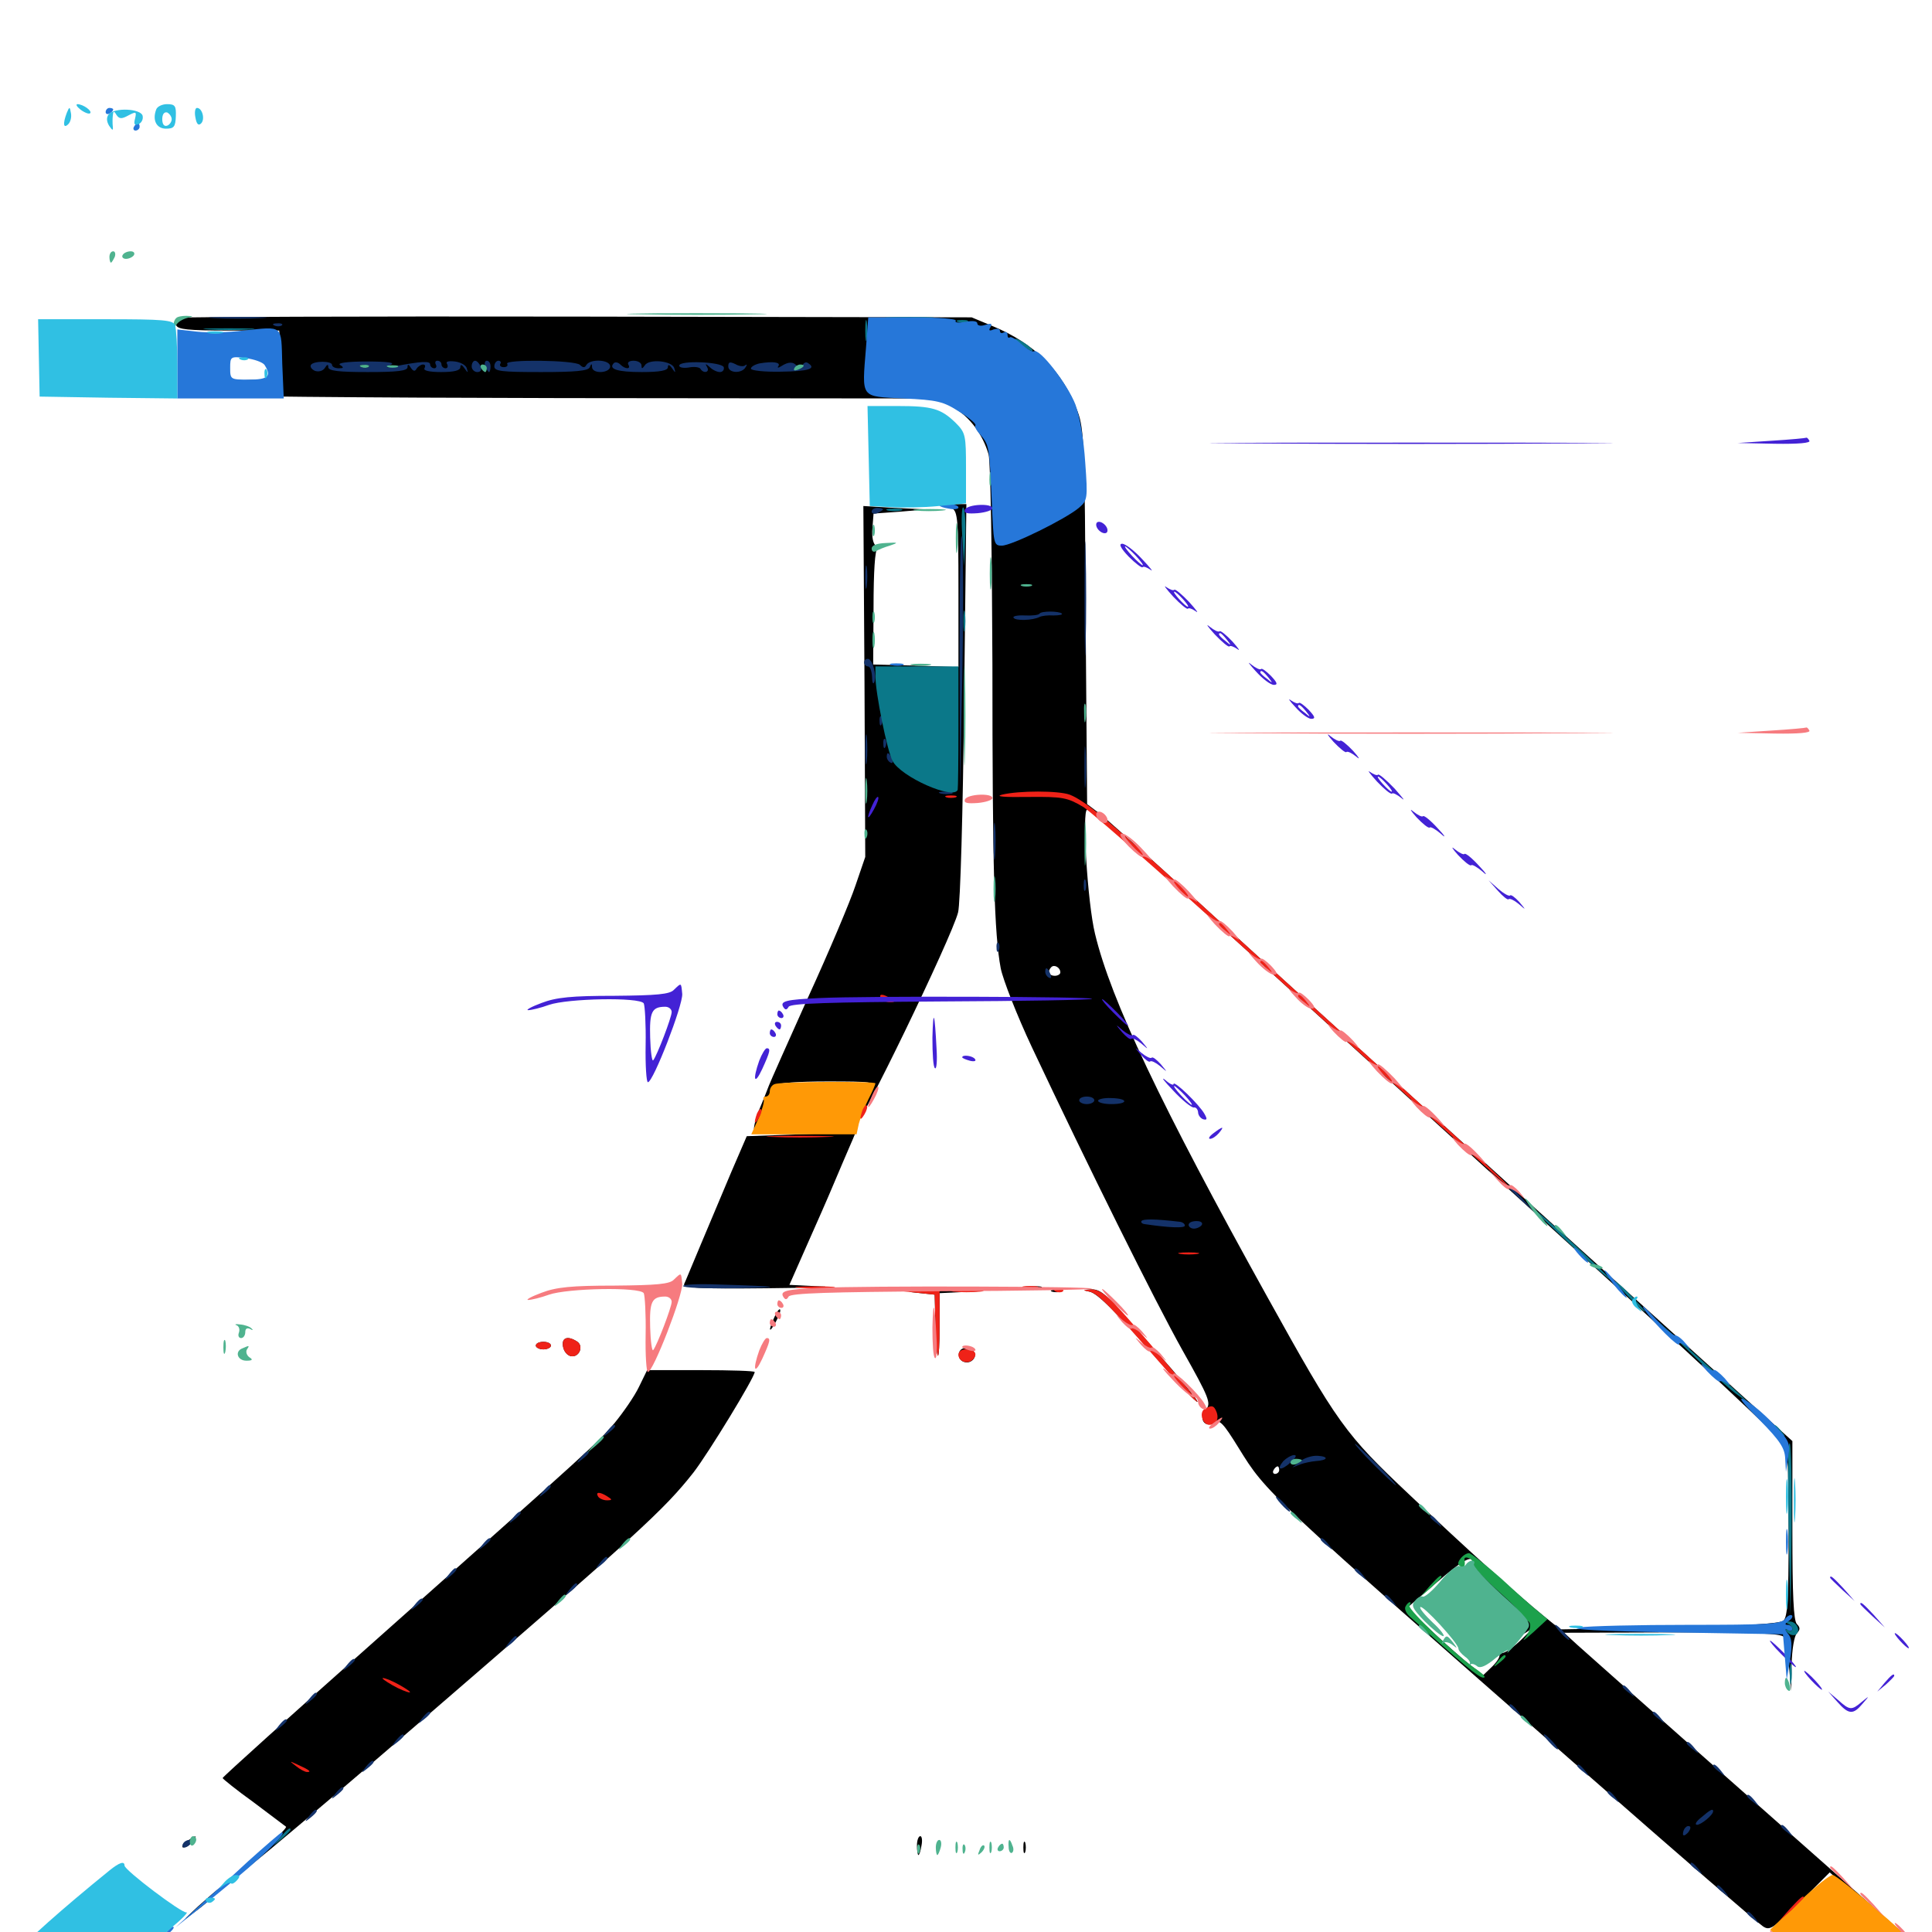 <svg xmlns="http://www.w3.org/2000/svg" viewBox="0 -1000 1000 1000">
	<path fill="#000000" d="M92.383 -835.547C91.016 -834.961 90.625 -833.203 91.211 -831.641C91.992 -829.492 97.461 -828.906 118.359 -828.906H144.531L144.922 -820.117C145.117 -815.234 145.312 -808.398 145.508 -805.078C146.094 -796.484 144.727 -794.531 141.211 -799.414C139.062 -802.734 136.523 -803.516 129.297 -803.32C120.508 -802.93 120.508 -802.93 126.953 -801.758C133.008 -800.781 133.203 -800.391 129.883 -798.828C127.734 -797.852 119.336 -796.484 111.328 -795.703C103.32 -794.922 184.18 -794.141 291.016 -793.945L485.352 -793.75L493.164 -789.258C501.953 -784.375 508.789 -775 511.719 -764.648C512.695 -760.547 513.477 -714.453 513.672 -656.055C513.672 -549.609 514.648 -516.602 517.969 -498.828C519.141 -492.969 526.367 -474.414 534.18 -457.812C563.086 -396.484 597.461 -327.148 612.109 -300.977C625.977 -276.367 626.953 -273.633 624.219 -270.508C620.117 -266.016 623.438 -260.547 628.32 -263.672C631.25 -265.43 633.008 -263.672 641.211 -250.391C655.469 -227.344 654.688 -227.93 820.117 -82.812C871.289 -37.891 908.203 -6.055 912.5 -2.93C916.016 -0.586 917.578 -1.562 931.836 -15.625L947.07 -30.859L965.234 -14.453C975.195 -5.469 984.57 2.93 986.133 4.297C988.477 6.445 988.477 7.422 986.133 10.352C983.594 13.672 983.789 13.672 987.695 10.352L991.992 6.641L971.68 -11.133C919.922 -56.836 822.656 -142.969 816.406 -148.633L809.57 -154.883L865.625 -155.078C908.398 -155.078 922.07 -154.492 923.242 -152.734C924.023 -151.367 925.391 -144.531 925.977 -137.5L927.148 -124.805L927.344 -138.672C927.539 -146.289 928.711 -153.32 930.078 -154.688C931.836 -156.445 931.836 -157.617 930.078 -159.375C928.32 -161.133 927.734 -174.609 927.734 -207.812V-254.102L880.469 -296.875C791.016 -377.734 659.18 -497.461 617.383 -535.742C594.336 -556.836 572.656 -576.172 569.141 -578.906L562.695 -583.789L561.914 -680.469C561.523 -768.555 561.133 -777.93 557.812 -786.914C550.195 -807.617 535.547 -822.266 513.672 -831.25L502.93 -835.742L298.828 -836.133C186.523 -836.328 93.75 -835.938 92.383 -835.547ZM572.656 -573.633C580.664 -566.797 622.656 -528.906 730.469 -430.469C752.539 -410.352 803.516 -363.867 843.75 -327.344C883.984 -290.625 918.945 -257.812 921.484 -254.492C925.586 -248.438 925.781 -246.68 925.781 -205.859C925.781 -171.484 925.195 -162.891 923.047 -161.133C921.094 -159.57 902.734 -158.398 863.867 -157.617L807.617 -156.641L799.609 -163.086C783.984 -175.781 758.594 -198.828 729.688 -226.172C696.094 -257.812 692.383 -263.086 655.859 -328.906C600.977 -427.734 575 -482.422 566.797 -516.602C562.891 -532.422 559.961 -580.859 562.695 -580.859C563.477 -580.859 567.969 -577.539 572.656 -573.633ZM548.828 -496.68C548.828 -495.703 547.461 -494.922 545.898 -494.922C542.969 -494.922 541.992 -497.266 544.141 -499.414C545.703 -500.977 548.828 -499.219 548.828 -496.68ZM662.109 -239.062C662.109 -238.086 661.133 -237.109 659.961 -237.109C658.984 -237.109 658.594 -238.086 659.18 -239.062C659.766 -240.234 660.742 -241.016 661.328 -241.016C661.719 -241.016 662.109 -240.234 662.109 -239.062ZM762.695 -190.625C762.695 -189.453 765.625 -185.352 769.141 -181.445C772.461 -177.539 775.391 -172.656 775.391 -170.508C775.391 -168.555 776.367 -166.797 777.539 -166.797C778.516 -166.797 779.102 -166.016 778.516 -165.039C777.734 -164.062 779.883 -162.109 783.203 -160.547C787.109 -158.984 788.672 -157.031 788.086 -155.078C787.305 -153.516 789.258 -154.297 792.383 -156.836C795.312 -159.57 793.75 -157.422 788.477 -152.344C783.203 -147.07 778.32 -143.75 776.953 -144.531C775.781 -145.312 775.391 -145.117 775.977 -143.945C776.758 -142.773 775 -140.039 772.461 -137.5L767.773 -133.008L761.328 -137.891C757.812 -140.625 748.828 -148.438 741.602 -155.273L728.32 -167.773L743.555 -180.859C757.812 -193.164 762.695 -195.703 762.695 -190.625ZM447.461 -647.266L447.852 -556.445L442.773 -541.602C440.039 -533.398 429.102 -507.422 418.359 -483.984C407.812 -460.547 398.633 -439.844 398.047 -438.281C397.461 -436.719 395.117 -430.664 392.773 -425.195C390.625 -419.531 389.648 -414.844 390.625 -414.844C391.797 -414.844 392.578 -415.82 392.578 -416.992C392.578 -419.727 397.656 -424.609 400.586 -424.609C402.148 -424.609 402.148 -423.633 400.195 -421.289C397.656 -417.969 397.852 -417.969 400.977 -420.508C404.492 -423.242 404.492 -423.633 401.172 -425.977C397.852 -428.32 397.852 -428.516 400.977 -428.516C403.906 -428.516 404.102 -429.297 402.344 -432.422C401.172 -434.57 400.781 -437.305 401.367 -438.281C402.148 -439.453 413.477 -440.234 427.93 -440.234C451.562 -440.234 453.125 -440.039 451.367 -436.719C450.391 -434.766 447.656 -433.203 445.312 -433.008C439.453 -432.422 437.891 -430.664 441.406 -428.32C443.75 -426.758 443.359 -426.562 440.039 -427.539C437.695 -428.125 435.352 -427.93 434.766 -426.758C434.18 -425.781 435.742 -424.414 438.477 -423.828C441.211 -423.047 443.359 -421.094 443.359 -419.141C443.555 -413.477 492.578 -514.648 495.898 -527.734C497.07 -531.836 498.438 -580.859 499.023 -637.109L500.195 -739.062H494.727C490.039 -738.867 489.844 -738.672 492.773 -736.914C495.703 -735.156 496.094 -731.055 496.094 -694.922V-654.688L474.023 -655.469L451.953 -656.055L452.148 -685.742C452.148 -704.297 452.93 -715.625 454.102 -715.625C455.273 -715.625 454.883 -716.406 453.516 -717.383C451.953 -718.359 451.172 -721.875 451.562 -726.562L452.148 -734.18L465.82 -735.156L479.492 -736.328L463.281 -737.109L446.875 -738.086ZM414.648 -431.055C412.695 -431.641 414.258 -432.031 417.969 -432.031C421.68 -432.031 423.242 -431.641 421.484 -431.055C419.531 -430.664 416.406 -430.664 414.648 -431.055ZM414.453 -412.891L386.523 -411.914L378.516 -393.359C374.219 -383.203 367.188 -366.406 362.891 -356.25C358.594 -346.094 354.688 -336.523 354.102 -335.352C353.32 -333.398 362.5 -332.812 396.68 -333.203C420.703 -333.398 433.203 -333.984 424.414 -334.18L408.594 -334.961L417.383 -354.883C422.266 -365.82 428.711 -380.469 431.641 -387.5C434.57 -394.531 438.477 -403.516 440.234 -407.617C441.992 -411.523 443.164 -414.648 442.969 -414.453C442.578 -414.258 429.883 -413.477 414.453 -412.891ZM530.859 -333.398C528.32 -333.789 529.883 -334.18 534.18 -334.18C538.477 -334.375 540.43 -333.984 538.672 -333.398C536.719 -333.008 533.203 -333.008 530.859 -333.398ZM472.852 -331.055L483.789 -329.883L484.18 -314.258C484.766 -293.164 486.328 -292.969 486.328 -313.867V-330.664L502.539 -331.445C511.328 -331.641 505.859 -332.031 490.234 -332.031C474.219 -332.031 466.602 -331.641 472.852 -331.055ZM544.531 -331.445C543.164 -332.031 544.141 -332.422 546.875 -332.422C549.609 -332.422 550.586 -332.031 549.414 -331.445C548.047 -331.055 545.703 -331.055 544.531 -331.445ZM563.867 -331.445C568.164 -330.664 578.125 -320.508 603.516 -291.406C611.523 -282.031 618.945 -274.414 619.727 -274.414C620.703 -274.219 614.648 -281.836 606.445 -291.406C598.242 -300.781 586.719 -313.867 580.664 -320.703C572.266 -330.273 568.945 -332.812 564.844 -332.617C560.547 -332.422 560.352 -332.227 563.867 -331.445ZM400.781 -318.164C397.461 -310.938 398.047 -309.375 401.562 -315.82C403.32 -318.945 404.297 -321.875 403.711 -322.266C403.32 -322.656 401.953 -320.898 400.781 -318.164ZM291.406 -303.125C291.797 -300.586 293.555 -298.438 295.508 -298.047C299.805 -297.266 302.344 -303.32 298.633 -305.664C293.75 -308.789 290.625 -307.617 291.406 -303.125ZM277.344 -303.516C277.344 -302.539 279.102 -301.562 281.25 -301.562C283.398 -301.562 285.156 -302.539 285.156 -303.516C285.156 -304.688 283.398 -305.469 281.25 -305.469C279.102 -305.469 277.344 -304.688 277.344 -303.516ZM498.633 -302.148C495.312 -300.977 495.508 -296.289 498.828 -295.117C502.93 -293.555 506.641 -298.438 503.516 -300.977C502.148 -302.148 499.805 -302.539 498.633 -302.148ZM330.664 -282.031C328.32 -277.148 322.461 -268.75 317.969 -263.281C308.789 -252.734 308.203 -252.148 193.945 -150.586C150.586 -112.109 115.234 -80.273 115.234 -79.688C115.234 -79.297 122.461 -73.438 131.445 -66.992C140.234 -60.352 147.852 -54.688 148.047 -54.492C148.438 -54.102 144.922 -50.391 140.43 -46.289C135.742 -42.188 127.93 -34.961 123.047 -30.469C107.227 -15.039 153.32 -53.516 215.43 -107.031C331.055 -206.836 343.75 -218.555 358.984 -237.891C366.797 -248.047 390.625 -287.109 390.625 -289.844C390.625 -290.43 378.125 -290.82 362.891 -290.82H334.961ZM96.484 -46.68C94.531 -45.117 93.75 -43.75 94.922 -43.75C96.094 -43.75 98.242 -45.117 99.609 -46.68C102.734 -50.391 101.367 -50.391 96.484 -46.68ZM474.609 -44.727C474.609 -41.992 475 -39.844 475.391 -39.844C475.781 -39.844 476.562 -41.992 476.953 -44.727C477.539 -47.461 477.148 -49.609 476.367 -49.609C475.391 -49.609 474.609 -47.461 474.609 -44.727ZM529.688 -43.75C529.688 -41.016 530.078 -40.039 530.664 -41.406C531.055 -42.578 531.055 -44.922 530.664 -46.289C530.078 -47.461 529.688 -46.484 529.688 -43.75ZM102.539 -13.281C94.141 -5.469 93.945 -5.078 100.781 -10.352C108.008 -15.625 114.844 -22.266 113.086 -22.266C112.695 -22.266 108.008 -18.164 102.539 -13.281ZM970.703 22.656C964.844 28.125 959.18 32.422 958.203 32.422C957.031 32.422 954.102 30.469 951.367 27.93L946.289 23.633L950.977 29.102C953.711 32.031 956.641 34.375 957.812 34.375C958.984 34.375 965.234 29.492 971.68 23.633C978.125 17.773 983.008 13.086 982.422 13.086C981.836 13.086 976.562 17.383 970.703 22.656ZM938.477 18.75C940.43 20.898 942.383 22.656 942.969 22.656C943.555 22.656 942.383 20.898 940.43 18.75C938.477 16.602 936.523 14.844 935.938 14.844C935.352 14.844 936.523 16.602 938.477 18.75Z"/>
	<path fill="#ff9906" d="M400.977 -438.867C399.609 -438.477 398.438 -436.719 398.438 -435.156C398.438 -433.594 397.461 -432.422 396.289 -432.422C395.312 -432.422 394.727 -431.641 395.312 -430.859C395.703 -430.078 394.531 -425.586 392.578 -421.094L388.867 -412.891H416.016H443.359L444.531 -418.359C445.312 -421.289 447.461 -426.953 449.414 -430.859C451.562 -434.961 453.125 -438.672 453.125 -439.258C453.125 -440.43 404.102 -440.234 400.977 -438.867ZM931.25 -15.625L916.211 -1.172L925.391 7.422C930.469 11.914 939.648 20.117 945.898 25.391C956.445 34.375 957.227 34.766 960.547 31.641C962.5 29.883 965.039 28.516 966.016 28.516C966.992 28.516 972.852 23.828 978.906 17.969C985.156 12.305 990.625 8.203 991.211 8.789C991.992 9.375 991.797 8.594 991.211 7.031C989.648 3.516 951.953 -28.906 948.633 -29.492C947.266 -29.688 939.453 -23.438 931.25 -15.625Z"/>
	<path fill="#ef2218" d="M518.555 -588.672C514.844 -587.695 519.922 -587.305 532.227 -587.5C550.195 -587.695 552.539 -587.109 560.547 -582.422C565.43 -579.492 615.625 -535.156 672.07 -483.789C728.516 -432.422 776.367 -389.258 778.516 -387.695C786.133 -381.836 771.094 -395.898 718.75 -443.555C689.258 -470.312 645.312 -510.156 621.289 -532.227C574.414 -575 561.719 -585.547 553.711 -588.672C547.852 -590.82 527.344 -590.82 518.555 -588.672ZM489.844 -587.305C488.477 -587.891 489.453 -588.281 492.188 -588.281C494.922 -588.281 495.898 -587.891 494.727 -587.305C493.359 -586.914 491.016 -586.914 489.844 -587.305ZM456.055 -483.203C456.641 -482.227 458.789 -481.25 460.547 -481.25C463.477 -481.25 463.477 -481.641 460.938 -483.203C457.031 -485.742 454.492 -485.742 456.055 -483.203ZM446.484 -425.586C444.727 -420.508 445.117 -419.336 447.461 -423.242C448.633 -425.195 449.219 -427.344 448.633 -427.734C448.242 -428.32 447.266 -427.344 446.484 -425.586ZM391.797 -423.633C390.039 -418.555 390.43 -417.383 392.773 -421.289C393.945 -423.242 394.531 -425.391 393.945 -425.781C393.555 -426.367 392.578 -425.391 391.797 -423.633ZM400 -411.523C392.188 -411.719 398.438 -412.109 414.062 -412.109C429.688 -412.109 435.938 -411.719 428.32 -411.523C420.508 -411.133 407.617 -411.133 400 -411.523ZM610.938 -350.977C608.398 -351.367 610.352 -351.758 615.234 -351.758C620.117 -351.758 622.07 -351.367 619.727 -350.977C617.188 -350.586 613.281 -350.586 610.938 -350.977ZM413.672 -333.398C408.984 -333.789 412.695 -334.18 421.875 -334.18C431.055 -334.18 434.766 -333.789 430.273 -333.398C425.586 -333.008 418.164 -333.008 413.672 -333.398ZM529.883 -333.398C527.93 -333.984 529.492 -334.375 533.203 -334.375C536.914 -334.375 538.477 -333.984 536.719 -333.398C534.766 -333.008 531.641 -333.008 529.883 -333.398ZM472.852 -331.055L483.789 -329.883L484.18 -314.258C484.766 -292.578 486.328 -293.164 486.328 -314.844V-332.812L474.219 -332.422L461.914 -332.227ZM493.555 -331.445C490.234 -331.836 493.555 -332.227 500.977 -332.227C508.594 -332.227 511.328 -331.836 507.227 -331.445C503.32 -331.055 497.07 -331.055 493.555 -331.445ZM546.484 -331.445C544.922 -332.031 545.508 -332.617 547.656 -332.617C549.805 -332.812 550.977 -332.227 550.195 -331.641C549.609 -331.055 547.852 -330.859 546.484 -331.445ZM563.867 -331.445C568.164 -330.664 574.609 -324.023 602.539 -292.188C611.133 -282.422 618.75 -274.414 619.727 -274.414C621.094 -274.219 588.867 -312.5 576.562 -325.586C571.68 -330.469 567.969 -332.812 564.453 -332.617C560.156 -332.227 560.156 -332.227 563.867 -331.445ZM291.406 -303.125C291.797 -300.586 293.555 -298.438 295.508 -298.047C299.805 -297.266 302.344 -303.32 298.633 -305.664C293.75 -308.789 290.625 -307.617 291.406 -303.125ZM277.344 -303.516C277.344 -302.539 279.102 -301.562 281.25 -301.562C283.398 -301.562 285.156 -302.539 285.156 -303.516C285.156 -304.688 283.398 -305.469 281.25 -305.469C279.102 -305.469 277.344 -304.688 277.344 -303.516ZM496.094 -298.828C496.094 -295.117 501.172 -293.555 503.711 -296.484C506.25 -299.414 504.492 -301.562 499.609 -301.562C497.656 -301.562 496.094 -300.391 496.094 -298.828ZM623.438 -270.703C620.508 -268.75 622.461 -262.5 625.977 -262.5C629.492 -262.5 631.055 -265.43 629.688 -269.141C628.32 -272.656 627.148 -272.852 623.438 -270.703ZM309.57 -225.391C310.156 -224.414 312.305 -223.438 314.062 -223.438C316.992 -223.438 316.992 -223.828 314.453 -225.391C310.547 -227.93 308.008 -227.93 309.57 -225.391ZM203.125 -127.734C206.836 -125.586 210.938 -124.023 211.914 -124.023C213.086 -124.023 210.742 -125.586 207.031 -127.734C203.32 -129.883 199.414 -131.445 198.242 -131.445C197.266 -131.445 199.414 -129.883 203.125 -127.734ZM153.125 -85.938C155.273 -84.18 157.812 -82.812 158.984 -82.812C161.328 -82.812 160.352 -83.789 154.297 -86.523C149.609 -88.672 149.609 -88.672 153.125 -85.938ZM926.562 -12.109L920.898 -5.664L927.344 -11.328C930.664 -14.648 933.594 -17.383 933.594 -17.773C933.594 -19.336 932.031 -17.969 926.562 -12.109ZM960.742 31.836C958.203 34.961 958.398 35.156 961.523 32.617C964.648 30.078 965.625 28.516 964.062 28.516C963.672 28.516 962.109 30.078 960.742 31.836Z"/>
	<path fill="#1ca14c" d="M756.055 -193.359C754.492 -191.406 754.297 -190.234 755.859 -189.258C757.812 -188.086 758.594 -189.453 758.008 -192.773C757.812 -193.75 758.789 -194.141 760.156 -193.555C761.523 -193.164 762.5 -191.797 762.305 -190.625C762.109 -189.453 767.969 -183.203 775.586 -176.367C785.742 -167.383 788.672 -163.867 786.719 -162.5C784.961 -161.328 785.352 -160.938 788.086 -161.328C792.773 -162.109 793.359 -157.617 789.258 -152.148C787.5 -150 789.453 -151.367 793.555 -155.078L800.977 -161.914L796.289 -165.82C793.555 -167.969 784.961 -175.586 776.953 -183.008C768.75 -190.234 761.328 -196.094 760.352 -196.094C759.18 -196.094 757.227 -194.922 756.055 -193.359ZM740.039 -179.102L735.352 -173.633L740.82 -178.32C743.75 -181.055 746.094 -183.398 746.094 -183.789C746.094 -185.352 744.531 -183.984 740.039 -179.102ZM727.539 -168.555C726.758 -167.383 727.734 -165.039 729.688 -163.281C757.422 -138.281 765.43 -131.641 767.773 -131.641C769.336 -131.641 767.969 -133.203 765.039 -135.352C755.078 -141.797 728.516 -166.992 729.492 -168.945C730.273 -169.922 730.273 -170.703 729.688 -170.703C729.102 -170.703 728.125 -169.727 727.539 -168.555ZM775.195 -140.039C772.656 -136.914 772.852 -136.719 775.977 -139.258C777.734 -140.625 779.297 -142.188 779.297 -142.578C779.297 -144.141 777.734 -143.164 775.195 -140.039Z"/>
	<path fill="#143269" d="M110.938 -835.352C104.102 -835.742 109.57 -835.938 123.047 -835.938C136.523 -835.938 141.992 -835.742 135.352 -835.352C128.516 -834.961 117.578 -834.961 110.938 -835.352ZM142.188 -831.445C140.625 -832.031 141.211 -832.617 143.359 -832.617C145.508 -832.812 146.68 -832.227 145.898 -831.641C145.312 -831.055 143.555 -830.859 142.188 -831.445ZM160.938 -811.133C162.305 -813.281 171.875 -813.281 171.875 -811.133C171.875 -810.156 173.438 -809.375 175.391 -809.375C177.93 -809.375 178.125 -809.766 175.977 -811.133C174.414 -812.109 179.688 -812.891 189.648 -812.891C200.977 -812.891 204.883 -812.305 202.148 -811.133C199.219 -809.766 199.609 -809.57 204.102 -810.352C218.359 -813.086 222.656 -813.281 222.656 -811.328C222.656 -810.352 223.633 -809.375 224.805 -809.375C225.781 -809.375 226.172 -810.352 225.586 -811.328C225 -812.5 225.391 -813.281 226.367 -813.281C227.539 -813.281 228.516 -812.5 228.516 -811.328C228.516 -810.352 229.492 -809.375 230.664 -809.375C231.641 -809.375 232.031 -810.352 231.445 -811.523C230.469 -812.891 232.031 -813.281 235.547 -812.891C238.477 -812.5 241.211 -810.938 241.602 -809.375C242.383 -806.836 242.188 -806.836 240.43 -809.375C239.062 -811.328 238.281 -811.523 238.281 -809.961C238.281 -808.203 234.961 -807.422 228.32 -807.422C222.266 -807.422 218.945 -808.203 219.727 -809.375C220.312 -810.547 220.117 -811.328 218.945 -811.328C217.969 -811.328 216.406 -810.352 215.625 -809.18C214.844 -807.617 213.867 -807.812 212.695 -809.57C211.523 -811.523 210.938 -811.719 210.938 -809.961C210.938 -808.008 205.469 -807.422 190.43 -807.422C175.391 -807.422 169.922 -808.008 169.922 -809.961C169.922 -811.523 169.336 -811.523 168.164 -809.57C167.188 -808.008 165.039 -807.422 163.086 -808.008C161.328 -808.789 160.352 -810.156 160.938 -811.133ZM190.82 -810.156C191.602 -810.742 190.43 -811.328 188.281 -811.133C186.133 -811.133 185.547 -810.547 187.109 -809.961C188.477 -809.375 190.234 -809.57 190.82 -810.156ZM244.141 -810.352C244.141 -808.789 245.508 -807.422 247.07 -807.422C248.828 -807.422 249.414 -808.594 248.828 -810.352C248.047 -811.914 246.875 -813.281 245.898 -813.281C244.922 -813.281 244.141 -811.914 244.141 -810.352ZM251.172 -810.352C251.953 -808.789 252.734 -807.422 253.125 -807.422C253.516 -807.422 253.906 -808.789 253.906 -810.352C253.906 -811.914 253.125 -813.281 251.953 -813.281C250.977 -813.281 250.586 -811.914 251.172 -810.352ZM255.859 -810.352C255.859 -807.812 259.766 -807.422 280.078 -807.422C297.656 -807.422 304.688 -808.008 305.273 -809.961C306.055 -811.914 306.445 -811.914 306.445 -809.961C306.641 -806.25 315.82 -806.836 315.82 -810.352C315.82 -813.867 305.664 -814.453 303.516 -811.133C302.734 -809.57 301.758 -809.57 300.195 -811.133C297.656 -813.672 260.938 -814.062 262.5 -811.719C263.086 -810.742 262.305 -809.961 260.742 -809.961C259.18 -809.961 258.398 -810.742 258.984 -811.719C259.57 -812.5 258.984 -813.281 258.008 -813.281C256.836 -813.281 255.859 -811.914 255.859 -810.352ZM317.773 -812.109C314.648 -808.984 319.531 -807.422 332.227 -807.422C341.602 -807.422 345.703 -808.203 345.703 -809.961C345.703 -811.523 346.484 -811.328 347.852 -809.375C349.609 -806.836 349.805 -806.836 349.023 -809.375C348.047 -813.281 335.938 -814.453 333.789 -810.938C332.422 -808.984 332.031 -808.984 332.031 -810.938C332.031 -812.109 330.273 -813.281 327.93 -813.281C325.781 -813.281 324.609 -812.5 325.195 -811.328C326.758 -808.789 323.633 -808.789 321.094 -811.328C319.922 -812.5 318.555 -812.695 317.773 -812.109ZM351.562 -810.742C351.562 -809.766 353.711 -809.375 356.445 -809.766C359.18 -810.352 361.914 -809.961 362.5 -809.18C364.062 -806.445 367.578 -807.227 366.016 -809.961C364.844 -811.914 365.234 -811.914 367.383 -809.961C368.75 -808.594 371.094 -807.422 372.656 -807.422C374.023 -807.422 375 -808.594 374.609 -809.961C373.633 -812.695 351.562 -813.672 351.562 -810.742ZM376.953 -810.352C376.953 -806.836 383.984 -806.445 385.938 -809.961C386.719 -811.133 386.719 -811.719 385.742 -810.938C384.961 -810.156 382.617 -810.352 380.664 -811.523C377.734 -812.891 376.953 -812.695 376.953 -810.352ZM393.164 -811.914C390.625 -811.328 388.672 -810.156 388.672 -809.18C388.672 -808.203 395.703 -807.422 404.297 -807.617C418.555 -807.812 422.852 -809.18 418.164 -812.109C417.188 -812.891 415.82 -812.109 415.43 -810.938C414.648 -809.18 413.867 -808.984 412.695 -810.352C410.742 -812.891 408.203 -812.891 404.492 -810.547C402.734 -809.375 402.148 -809.57 402.93 -810.547C404.102 -812.5 400.195 -813.086 393.164 -811.914ZM451.172 -735.156C451.172 -736.328 452.539 -737.109 454.102 -737.109C455.664 -737.109 457.031 -736.719 457.031 -736.328C457.031 -735.938 455.664 -735.156 454.102 -734.375C452.539 -733.789 451.172 -734.18 451.172 -735.156ZM496.68 -664.844L496.875 -591.602L498.047 -647.266C498.633 -677.93 498.633 -710.938 498.047 -720.508C497.266 -730.273 496.68 -705.078 496.68 -664.844ZM561.328 -690.234C561.328 -663.867 561.719 -653.125 561.914 -666.406C562.305 -679.492 562.305 -700.977 561.914 -714.258C561.719 -727.344 561.328 -716.602 561.328 -690.234ZM447.852 -700.977C447.852 -695.703 448.242 -693.555 448.633 -696.68C449.023 -699.609 449.023 -703.906 448.633 -706.445C448.242 -708.789 447.852 -706.445 447.852 -700.977ZM538.086 -682.422C539.062 -683.789 548.047 -683.789 549.609 -682.422C550.195 -681.836 548.242 -681.445 545.312 -681.445C542.383 -681.641 539.258 -681.25 538.086 -680.664C534.766 -678.906 525.586 -678.516 524.609 -680.273C524.023 -681.055 526.562 -681.641 530.469 -681.445C534.18 -681.25 537.695 -681.641 538.086 -682.422ZM447.266 -657.031C447.266 -656.055 448.242 -655.078 449.219 -655.078C450.391 -655.078 451.172 -652.734 451.367 -649.805C451.367 -646.68 451.953 -645.508 452.539 -646.875C453.906 -650.391 451.562 -658.984 449.219 -658.984C448.047 -658.984 447.266 -658.203 447.266 -657.031ZM455.273 -626.562C455.273 -624.414 455.859 -623.828 456.445 -625.391C457.031 -626.758 456.836 -628.516 456.25 -629.102C455.664 -629.883 455.078 -628.711 455.273 -626.562ZM447.852 -612.109C447.852 -605.078 448.242 -602.344 448.633 -605.859C449.023 -609.18 449.023 -615.039 448.633 -618.555C448.242 -621.875 447.852 -619.141 447.852 -612.109ZM561.328 -603.32C561.328 -593.75 561.523 -589.453 561.914 -593.945C562.305 -598.438 562.305 -606.445 561.914 -611.523C561.523 -616.602 561.328 -613.086 561.328 -603.32ZM457.227 -614.844C457.227 -612.695 457.812 -612.109 458.398 -613.672C458.984 -615.039 458.789 -616.797 458.203 -617.383C457.617 -618.164 457.031 -616.992 457.227 -614.844ZM458.984 -608.398C458.984 -607.227 459.766 -605.859 460.938 -605.273C462.109 -604.688 462.305 -605.469 461.719 -607.031C460.352 -610.547 458.984 -611.133 458.984 -608.398ZM486.914 -589.258C484.961 -589.844 486.133 -590.234 489.258 -590.234C492.578 -590.234 493.945 -589.844 492.773 -589.258C491.406 -588.867 488.672 -588.867 486.914 -589.258ZM514.258 -564.258C514.258 -555.664 514.648 -552.344 515.039 -557.031C515.43 -561.523 515.43 -568.555 515.039 -572.656C514.648 -576.562 514.258 -572.852 514.258 -564.258ZM560.938 -541.797C560.938 -539.062 561.328 -538.086 561.914 -539.453C562.305 -540.625 562.305 -542.969 561.914 -544.336C561.328 -545.508 560.938 -544.531 560.938 -541.797ZM515.82 -509.375C515.82 -507.227 516.406 -506.641 516.992 -508.203C517.578 -509.57 517.383 -511.328 516.797 -511.914C516.211 -512.695 515.625 -511.523 515.82 -509.375ZM541.016 -497.07C541.016 -495.898 541.797 -494.531 542.969 -493.945C544.141 -493.359 544.336 -494.141 543.75 -495.703C542.383 -499.219 541.016 -499.805 541.016 -497.07ZM558.594 -430.469C558.594 -429.492 560.352 -428.516 562.5 -428.516C564.648 -428.516 566.406 -429.492 566.406 -430.469C566.406 -431.641 564.648 -432.422 562.5 -432.422C560.352 -432.422 558.594 -431.641 558.594 -430.469ZM568.359 -430.273C568.359 -429.297 571.484 -428.516 575.195 -428.516C584.18 -428.516 584.18 -431.445 575.195 -431.641C571.484 -431.836 568.359 -431.055 568.359 -430.273ZM781.25 -384.961C781.25 -384.57 784.18 -381.836 787.695 -378.516L793.945 -372.852L788.281 -379.297C782.812 -385.156 781.25 -386.523 781.25 -384.961ZM590.82 -367.969C591.602 -369.141 597.656 -369.141 610.938 -367.578C612.109 -367.383 613.281 -366.602 613.281 -365.625C613.281 -364.258 605.664 -364.453 592.383 -366.406C591.016 -366.602 590.43 -367.383 590.82 -367.969ZM615.234 -366.016C615.234 -365.039 616.406 -364.062 617.969 -364.062C619.531 -364.062 621.484 -365.039 622.07 -366.016C622.656 -367.188 621.484 -367.969 619.336 -367.969C616.992 -367.969 615.234 -367.188 615.234 -366.016ZM353.516 -334.375C353.516 -335.156 361.719 -335.547 371.484 -335.156C404.297 -334.18 407.617 -333.594 380.469 -333.203C365.625 -333.008 353.516 -333.398 353.516 -334.375ZM314.258 -259.18C311.719 -256.055 311.914 -255.859 315.039 -258.398C316.797 -259.766 318.359 -261.328 318.359 -261.719C318.359 -263.281 316.797 -262.305 314.258 -259.18ZM710.938 -241.992C716.797 -236.133 722.07 -231.25 722.461 -231.25C723.047 -231.25 718.75 -236.133 712.891 -241.992C707.031 -247.852 701.758 -252.734 701.367 -252.734C700.781 -252.734 705.078 -247.852 710.938 -241.992ZM300.586 -245.508C298.047 -242.383 298.242 -242.188 301.367 -244.727C303.125 -246.094 304.688 -247.656 304.688 -248.047C304.688 -249.609 303.125 -248.633 300.586 -245.508ZM664.258 -243.75C660.352 -239.062 662.891 -238.477 667.969 -242.969C670.703 -245.508 671.484 -246.875 669.727 -246.875C668.164 -246.68 665.82 -245.312 664.258 -243.75ZM672.852 -243.555L668.945 -240.43L672.852 -241.992C675 -242.773 678.711 -243.555 681.055 -243.75C687.305 -244.141 688.086 -246.094 682.031 -246.484C679.102 -246.68 675 -245.312 672.852 -243.555ZM281.055 -227.93C278.516 -224.805 278.711 -224.609 281.836 -227.148C284.961 -229.688 285.938 -231.25 284.375 -231.25C283.984 -231.25 282.422 -229.688 281.055 -227.93ZM663.086 -221.484C665.039 -219.336 666.992 -217.578 667.578 -217.578C668.164 -217.578 666.992 -219.336 665.039 -221.484C663.086 -223.633 661.133 -225.391 660.547 -225.391C659.961 -225.391 661.133 -223.633 663.086 -221.484ZM265.43 -214.258C262.891 -211.133 263.086 -210.938 266.211 -213.477C267.969 -214.844 269.531 -216.406 269.531 -216.797C269.531 -218.359 267.969 -217.383 265.43 -214.258ZM740.234 -214.844C740.234 -214.453 741.797 -212.891 743.75 -211.523C746.68 -208.984 746.875 -209.18 744.336 -212.305C741.797 -215.43 740.234 -216.406 740.234 -214.844ZM249.805 -200.586C247.266 -197.461 247.461 -197.266 250.586 -199.805C252.344 -201.172 253.906 -202.734 253.906 -203.125C253.906 -204.688 252.344 -203.711 249.805 -200.586ZM683.594 -203.125C683.594 -202.734 685.156 -201.172 687.109 -199.805C690.039 -197.266 690.234 -197.461 687.695 -200.586C685.156 -203.711 683.594 -204.688 683.594 -203.125ZM310.352 -190.82C307.812 -187.695 308.008 -187.5 311.133 -190.039C314.258 -192.578 315.234 -194.141 313.672 -194.141C313.281 -194.141 311.719 -192.578 310.352 -190.82ZM232.227 -184.961C229.688 -181.836 229.883 -181.641 233.008 -184.18C236.133 -186.719 237.109 -188.281 235.547 -188.281C235.156 -188.281 233.594 -186.719 232.227 -184.961ZM701.172 -187.5C701.172 -187.109 702.734 -185.547 704.688 -184.18C707.617 -181.641 707.812 -181.836 705.273 -184.961C702.734 -188.086 701.172 -189.062 701.172 -187.5ZM294.727 -177.148C292.188 -174.023 292.383 -173.828 295.508 -176.367C298.633 -178.906 299.609 -180.469 298.047 -180.469C297.656 -180.469 296.094 -178.906 294.727 -177.148ZM716.797 -173.828C716.797 -173.438 718.359 -171.875 720.312 -170.508C723.242 -167.969 723.438 -168.164 720.898 -171.289C718.359 -174.414 716.797 -175.391 716.797 -173.828ZM214.648 -169.336C212.109 -166.211 212.305 -166.016 215.43 -168.555C217.188 -169.922 218.75 -171.484 218.75 -171.875C218.75 -173.438 217.188 -172.461 214.648 -169.336ZM807.617 -155.078C809.57 -152.93 811.523 -151.172 812.109 -151.172C812.695 -151.172 811.523 -152.93 809.57 -155.078C807.617 -157.227 805.664 -158.984 805.078 -158.984C804.492 -158.984 805.664 -157.227 807.617 -155.078ZM263.477 -149.805C260.938 -146.68 261.133 -146.484 264.258 -149.023C267.383 -151.562 268.359 -153.125 266.797 -153.125C266.406 -153.125 264.844 -151.562 263.477 -149.805ZM179.492 -138.086C176.953 -134.961 177.148 -134.766 180.273 -137.305C182.031 -138.672 183.594 -140.234 183.594 -140.625C183.594 -142.188 182.031 -141.211 179.492 -138.086ZM839.844 -126.953C839.844 -126.562 841.406 -125 843.359 -123.633C846.289 -121.094 846.484 -121.289 843.945 -124.414C841.406 -127.539 839.844 -128.516 839.844 -126.953ZM159.961 -120.508C157.422 -117.383 157.617 -117.188 160.742 -119.727C163.867 -122.266 164.844 -123.828 163.281 -123.828C162.891 -123.828 161.328 -122.266 159.961 -120.508ZM781.25 -117.188C781.25 -116.797 782.812 -115.234 784.766 -113.867C787.695 -111.328 787.891 -111.523 785.352 -114.648C782.812 -117.773 781.25 -118.75 781.25 -117.188ZM218.555 -110.742C216.016 -107.617 216.211 -107.422 219.336 -109.961C221.094 -111.328 222.656 -112.891 222.656 -113.281C222.656 -114.844 221.094 -113.867 218.555 -110.742ZM855.469 -113.281C855.469 -112.891 857.031 -111.328 858.984 -109.961C861.914 -107.422 862.109 -107.617 859.57 -110.742C857.031 -113.867 855.469 -114.844 855.469 -113.281ZM144.336 -106.836C141.797 -103.711 141.992 -103.516 145.117 -106.055C146.875 -107.422 148.438 -108.984 148.438 -109.375C148.438 -110.938 146.875 -109.961 144.336 -106.836ZM204.883 -99.023C202.344 -95.898 202.539 -95.703 205.664 -98.242C207.422 -99.609 208.984 -101.172 208.984 -101.562C208.984 -103.125 207.422 -102.148 204.883 -99.023ZM801.758 -98.438C803.711 -96.289 805.664 -94.531 806.25 -94.531C806.836 -94.531 805.664 -96.289 803.711 -98.438C801.758 -100.586 799.805 -102.344 799.219 -102.344C798.633 -102.344 799.805 -100.586 801.758 -98.438ZM873.047 -97.656C873.047 -97.266 874.609 -95.703 876.562 -94.336C879.492 -91.797 879.688 -91.992 877.148 -95.117C874.609 -98.242 873.047 -99.219 873.047 -97.656ZM189.258 -85.352C186.719 -82.227 186.914 -82.031 190.039 -84.57C191.797 -85.938 193.359 -87.5 193.359 -87.891C193.359 -89.453 191.797 -88.477 189.258 -85.352ZM816.406 -85.938C816.406 -85.547 817.969 -83.984 819.922 -82.617C822.852 -80.078 823.047 -80.273 820.508 -83.398C817.969 -86.523 816.406 -87.5 816.406 -85.938ZM886.719 -85.938C886.719 -85.547 888.281 -83.984 890.234 -82.617C893.164 -80.078 893.359 -80.273 890.82 -83.398C888.281 -86.523 886.719 -87.5 886.719 -85.938ZM173.633 -71.68C171.094 -68.555 171.289 -68.359 174.414 -70.898C176.172 -72.266 177.734 -73.828 177.734 -74.219C177.734 -75.781 176.172 -74.805 173.633 -71.68ZM832.031 -72.266C832.031 -71.875 833.594 -70.312 835.547 -68.945C838.477 -66.406 838.672 -66.602 836.133 -69.727C833.594 -72.852 832.031 -73.828 832.031 -72.266ZM904.297 -70.312C904.297 -69.922 905.859 -68.359 907.812 -66.992C910.742 -64.453 910.938 -64.648 908.398 -67.773C905.859 -70.898 904.297 -71.875 904.297 -70.312ZM159.961 -59.961C157.422 -56.836 157.617 -56.641 160.742 -59.18C163.867 -61.719 164.844 -63.281 163.281 -63.281C162.891 -63.281 161.328 -61.719 159.961 -59.961ZM880.664 -59.375C878.125 -57.422 876.953 -55.664 878.32 -55.469C880.469 -55.469 886.719 -60.547 886.719 -62.5C886.719 -64.062 885.156 -63.281 880.664 -59.375ZM872.461 -54.102C871.68 -53.516 871.094 -51.953 871.094 -50.781C871.094 -49.609 872.07 -49.805 873.438 -51.172C874.609 -52.344 875.195 -53.906 874.805 -54.492C874.219 -55.078 873.047 -54.883 872.461 -54.102ZM921.875 -54.688C921.875 -54.297 923.438 -52.734 925.391 -51.367C928.32 -48.828 928.516 -49.023 925.977 -52.148C923.438 -55.273 921.875 -56.25 921.875 -54.688ZM94.727 -45.703C94.141 -44.727 94.336 -43.75 95.508 -43.75C96.484 -43.75 98.047 -44.727 98.633 -45.703C99.219 -46.875 99.023 -47.656 97.852 -47.656C96.875 -47.656 95.312 -46.875 94.727 -45.703ZM875 -35.156C875 -34.766 876.562 -33.203 878.516 -31.836C881.445 -29.297 881.641 -29.492 879.102 -32.617C876.562 -35.742 875 -36.719 875 -35.156ZM888.672 -23.438C888.672 -23.047 890.234 -21.484 892.188 -20.117C895.117 -17.578 895.312 -17.773 892.773 -20.898C890.234 -24.023 888.672 -25 888.672 -23.438ZM904.297 -9.766C904.297 -9.375 905.859 -7.812 907.812 -6.445C910.742 -3.906 910.938 -4.102 908.398 -7.227C905.859 -10.352 904.297 -11.328 904.297 -9.766Z"/>
	<path fill="#f67b7f" d="M916.992 -621.875L899.414 -620.703L918.555 -620.312C930.859 -620.117 937.305 -620.703 936.523 -621.875C935.938 -623.047 935.156 -623.633 934.961 -623.438C934.766 -623.242 926.758 -622.461 916.992 -621.875ZM646.094 -620.508C599.609 -620.703 637.5 -620.898 730.469 -620.898C823.438 -620.898 861.328 -620.703 815.039 -620.508C768.555 -620.117 692.383 -620.117 646.094 -620.508ZM499.414 -586.133C498.828 -584.375 500.586 -583.984 506.055 -584.375C510.352 -584.766 513.672 -585.938 513.672 -586.914C513.672 -589.648 500.586 -589.062 499.414 -586.133ZM567.578 -579.297C566.992 -578.125 567.773 -576.367 569.141 -575.195C570.703 -573.828 572.461 -573.633 573.047 -574.609C573.633 -575.781 572.852 -577.539 571.484 -578.711C569.922 -580.078 568.164 -580.273 567.578 -579.297ZM584.18 -561.914C587.695 -558.398 591.016 -555.859 591.406 -556.445C591.992 -557.031 593.75 -556.25 595.508 -555.078C597.266 -553.711 595.312 -556.25 591.211 -560.547C587.109 -565.039 582.422 -568.555 580.859 -568.555C578.906 -568.555 580.078 -566.211 584.18 -561.914ZM587.891 -562.305C590.43 -559.57 591.992 -557.422 591.406 -557.422C591.016 -557.422 588.477 -559.57 585.938 -562.305C583.398 -565.039 581.836 -567.188 582.422 -567.188C582.812 -567.188 585.352 -565.039 587.891 -562.305ZM607.227 -541.211C610.938 -537.305 614.453 -534.375 614.844 -534.961C615.43 -535.547 617.188 -534.766 618.945 -533.594C620.703 -532.227 619.141 -534.375 615.43 -538.477C611.719 -542.383 608.203 -545.312 607.812 -544.727C607.227 -544.141 605.469 -544.922 603.711 -546.094C601.953 -547.461 603.516 -545.312 607.227 -541.211ZM612.305 -539.844C614.258 -537.695 615.43 -535.938 614.844 -535.938C614.258 -535.938 612.305 -537.695 610.352 -539.844C608.398 -541.992 607.227 -543.75 607.812 -543.75C608.398 -543.75 610.352 -541.992 612.305 -539.844ZM628.711 -521.68C632.422 -517.773 635.938 -514.844 636.328 -515.43C636.914 -516.016 638.672 -515.234 640.43 -514.062C642.188 -512.695 641.016 -514.453 637.891 -517.969C634.766 -521.289 631.641 -523.828 631.25 -523.242C630.664 -522.656 628.32 -523.828 626.172 -525.586C623.828 -527.539 625 -525.781 628.711 -521.68ZM634.961 -518.945C637.5 -515.82 637.305 -515.625 634.375 -518.164C631.055 -520.703 630.078 -522.266 631.641 -522.266C632.031 -522.266 633.594 -520.703 634.961 -518.945ZM650 -502.539C653.516 -498.633 657.617 -495.508 659.375 -495.508C661.523 -495.508 661.133 -496.68 657.812 -500.195C655.469 -502.539 653.125 -504.297 652.734 -503.711C652.148 -503.125 649.805 -504.297 647.656 -506.055C645.312 -508.008 646.484 -506.445 650 -502.539ZM656.445 -499.414C658.984 -496.289 658.789 -496.094 655.859 -498.633C653.906 -500 652.344 -501.562 652.344 -501.953C652.344 -503.516 653.906 -502.539 656.445 -499.414ZM670.508 -483.984C673.438 -480.664 677.148 -477.93 678.711 -477.93C681.055 -477.93 680.664 -479.102 677.344 -482.617C675 -484.961 672.656 -486.719 672.266 -486.133C671.68 -485.547 669.922 -486.328 668.164 -487.5C666.406 -488.867 667.383 -487.305 670.508 -483.984ZM675.977 -481.836C678.516 -478.711 678.32 -478.516 675.391 -481.055C673.438 -482.422 671.875 -483.984 671.875 -484.375C671.875 -485.938 673.438 -484.961 675.977 -481.836ZM690.234 -466.016C693.359 -462.695 696.484 -460.156 696.875 -460.742C697.461 -461.328 699.805 -460.156 701.953 -458.398C704.297 -456.445 703.516 -457.812 700.391 -461.328C697.266 -464.648 694.141 -467.188 693.75 -466.602C693.164 -466.016 690.82 -467.188 688.672 -468.945C686.328 -470.898 687.109 -469.531 690.234 -466.016ZM712.695 -445.508C716.406 -441.602 719.922 -438.672 720.508 -439.258C720.898 -439.844 723.242 -438.672 725.391 -436.914C727.734 -434.961 725.977 -437.109 721.875 -441.797C717.578 -446.289 713.672 -449.609 713.281 -449.023C712.695 -448.438 710.938 -449.219 709.18 -450.391C707.422 -451.758 708.984 -449.609 712.695 -445.508ZM717.773 -444.141C719.727 -441.992 720.898 -440.234 720.312 -440.234C719.727 -440.234 717.773 -441.992 715.82 -444.141C713.867 -446.289 712.695 -448.047 713.281 -448.047C713.867 -448.047 715.82 -446.289 717.773 -444.141ZM451.562 -433.398C448.242 -426.172 448.828 -424.609 452.344 -431.055C454.102 -434.18 455.078 -437.109 454.492 -437.5C454.102 -437.891 452.734 -436.133 451.562 -433.398ZM733.203 -426.953C736.328 -423.633 739.453 -421.094 740.039 -421.68C740.43 -422.266 743.164 -420.703 745.898 -418.359C748.633 -415.82 748.047 -417.188 744.336 -421.094C740.625 -425.195 737.109 -428.125 736.523 -427.539C736.133 -426.953 733.789 -428.125 731.641 -429.883C729.297 -431.836 730.078 -430.469 733.203 -426.953ZM754.688 -407.422C757.812 -404.102 760.938 -401.562 761.523 -402.148C761.914 -402.734 764.648 -401.172 767.383 -398.828C770.117 -396.289 769.531 -397.656 765.82 -401.562C762.109 -405.664 758.594 -408.594 758.008 -408.008C757.617 -407.422 755.273 -408.594 753.125 -410.352C750.781 -412.305 751.562 -410.938 754.688 -407.422ZM775.195 -389.062C777.93 -385.938 780.469 -383.984 780.859 -384.57C781.445 -385.156 783.789 -383.984 785.938 -382.227C790.039 -378.711 790.039 -378.711 786.328 -383.203C784.18 -385.547 782.031 -387.109 781.641 -386.523C781.055 -385.938 778.32 -387.5 775.586 -389.844L770.508 -394.336ZM348.828 -337.695C346.68 -335.352 340.039 -334.766 317.969 -334.57C295.898 -334.57 287.891 -333.789 280.273 -330.859C275 -328.906 271.875 -327.148 273.438 -327.148C275 -327.148 279.883 -328.32 284.18 -329.883C293.75 -333.203 331.055 -333.984 333.203 -330.664C333.789 -329.492 334.375 -319.727 334.18 -309.18C333.984 -298.633 334.57 -289.844 335.352 -289.844C338.086 -289.844 353.516 -329.688 353.125 -335.547C352.539 -341.602 352.734 -341.406 348.828 -337.695ZM347.656 -326.172C347.656 -323.438 340.039 -303.516 338.086 -301.172C337.5 -300.391 336.719 -305.664 336.523 -312.891C336.133 -326.172 337.305 -328.906 344.336 -328.906C346.094 -328.906 347.656 -327.734 347.656 -326.172ZM423.828 -333.398C407.031 -332.617 403.516 -331.836 405.469 -328.711C406.445 -327.148 407.227 -327.148 408.203 -328.906C409.375 -330.664 428.906 -331.25 486.914 -331.641C529.492 -331.836 564.648 -332.422 565.234 -333.008C566.406 -334.18 447.461 -334.57 423.828 -333.398ZM576.172 -325.977C579.883 -322.266 583.203 -319.141 583.789 -319.141C584.375 -319.141 581.836 -322.266 578.125 -325.977C574.414 -329.688 571.094 -332.812 570.508 -332.812C569.922 -332.812 572.461 -329.688 576.172 -325.977ZM402.344 -325C402.344 -324.023 403.32 -323.047 404.492 -323.047C405.469 -323.047 405.859 -324.023 405.273 -325C404.688 -326.172 403.711 -326.953 403.125 -326.953C402.734 -326.953 402.344 -326.172 402.344 -325ZM482.617 -312.891C482.617 -304.688 483.008 -297.461 483.984 -297.07C484.766 -296.484 485.156 -300.977 484.766 -307.031C483.789 -326.172 483.008 -328.516 482.617 -312.891ZM401.367 -319.141C401.953 -318.164 402.93 -317.188 403.516 -317.188C403.906 -317.188 404.297 -318.164 404.297 -319.141C404.297 -320.312 403.32 -321.094 402.148 -321.094C401.172 -321.094 400.781 -320.312 401.367 -319.141ZM580.859 -315.625C583.008 -313.281 584.961 -311.719 585.547 -312.305C586.133 -312.891 588.477 -311.719 590.625 -309.961C594.727 -306.445 594.727 -306.445 591.016 -310.938C588.867 -313.281 586.914 -314.844 586.328 -314.258C585.742 -313.672 583.398 -314.844 581.25 -316.602C577.148 -320.117 577.148 -320.117 580.859 -315.625ZM398.438 -315.234C398.438 -314.258 399.414 -313.281 400.586 -313.281C401.562 -313.281 401.953 -314.258 401.367 -315.234C400.781 -316.406 399.805 -317.188 399.219 -317.188C398.828 -317.188 398.438 -316.406 398.438 -315.234ZM392.969 -300.977C389.453 -291.016 390.43 -287.891 394.531 -296.68C398.633 -305.664 399.023 -307.422 396.875 -307.422C396.094 -307.422 394.336 -304.492 392.969 -300.977ZM590.625 -303.906C592.773 -301.562 594.727 -300 595.312 -300.586C595.898 -301.172 598.242 -300 600.391 -298.242C604.492 -294.727 604.492 -294.727 600.781 -299.219C598.633 -301.562 596.68 -303.125 596.094 -302.539C595.508 -301.953 593.164 -303.125 591.016 -304.883C586.914 -308.398 586.914 -308.398 590.625 -303.906ZM498.047 -302.734C498.047 -304.297 503.711 -303.516 504.688 -301.758C505.469 -300.781 504.102 -300.391 501.953 -300.977C499.805 -301.562 498.047 -302.344 498.047 -302.734ZM607.227 -285.547C611.914 -280.469 616.797 -276.562 617.969 -276.758C618.945 -276.953 619.922 -275.977 620.117 -274.414C620.117 -272.852 621.289 -271.289 622.656 -270.703C624.805 -270.117 625 -270.703 623.438 -273.438C620.898 -278.125 607.422 -291.211 607.422 -288.867C607.422 -288.086 605.469 -288.867 603.125 -291.016C600.586 -292.969 602.539 -290.43 607.227 -285.547ZM613.281 -283.008C615.82 -280.273 617.383 -278.125 616.797 -278.125C616.406 -278.125 613.867 -280.273 611.328 -283.008C608.789 -285.742 607.227 -287.891 607.812 -287.891C608.203 -287.891 610.742 -285.742 613.281 -283.008ZM628.125 -263.477C625.977 -261.914 625.195 -260.547 626.367 -260.547C627.539 -260.547 629.492 -261.914 630.859 -263.477C633.984 -267.188 633.008 -267.188 628.125 -263.477ZM947.266 -33.398C947.266 -33.008 950.195 -30.273 953.711 -26.953L959.961 -21.289L954.297 -27.734C948.828 -33.594 947.266 -34.961 947.266 -33.398ZM962.891 -19.727C962.891 -19.336 965.82 -16.602 969.336 -13.281L975.586 -7.617L969.922 -14.062C964.453 -19.922 962.891 -21.289 962.891 -19.727ZM983.398 -0.781C985.352 1.367 987.305 3.125 987.891 3.125C988.477 3.125 987.305 1.367 985.352 -0.781C983.398 -2.93 981.445 -4.688 980.859 -4.688C980.273 -4.688 981.445 -2.93 983.398 -0.781ZM921.875 6.055C925.586 9.766 928.906 12.891 929.492 12.891C930.078 12.891 927.539 9.766 923.828 6.055C920.117 2.344 916.797 -0.781 916.211 -0.781C915.625 -0.781 918.164 2.344 921.875 6.055ZM937.5 19.727C940.039 22.461 942.578 24.609 942.969 24.609C943.555 24.609 941.992 22.461 939.453 19.727C936.914 16.992 934.375 14.844 933.984 14.844C933.398 14.844 934.961 16.992 937.5 19.727ZM975.391 21.094L971.68 25.586L976.172 21.875C978.516 19.727 980.469 17.773 980.469 17.383C980.469 15.82 978.906 16.992 975.391 21.094ZM950.977 30.859C956.836 37.5 959.18 37.695 964.062 31.836C967.773 27.539 967.773 27.539 963.672 30.859C958.398 35.352 957.422 35.352 951.367 29.883L946.289 25.586Z"/>
	<path fill="#0b7889" d="M447.852 -828.906C447.852 -824.023 448.242 -822.07 448.633 -824.609C449.023 -826.953 449.023 -830.859 448.633 -833.398C448.242 -835.742 447.852 -833.789 447.852 -828.906ZM460.547 -835.352C454.883 -835.742 459.375 -835.938 470.703 -835.938C482.031 -835.938 486.523 -835.742 481.055 -835.352C475.391 -834.961 466.016 -834.961 460.547 -835.352ZM495.703 -833.398C494.336 -833.984 495.312 -834.375 498.047 -834.375C500.781 -834.375 501.758 -833.984 500.586 -833.398C499.219 -833.008 496.875 -833.008 495.703 -833.398ZM108.008 -829.492C101.758 -829.883 106.445 -830.078 118.164 -830.078C130.078 -830.078 135.156 -829.883 129.492 -829.492C123.828 -829.102 114.258 -829.102 108.008 -829.492ZM525.391 -824.414C525.391 -823.828 527.734 -822.07 530.469 -820.117C533.398 -818.359 534.961 -817.773 534.375 -818.945C533.008 -821.094 525.391 -825.781 525.391 -824.414ZM498.047 -722.852L499.023 -706.836L499.609 -721.289C500 -729.297 499.414 -736.523 498.633 -737.305C497.852 -738.086 497.461 -731.641 498.047 -722.852ZM459.57 -735.742C457.617 -736.328 459.18 -736.719 462.891 -736.719C466.602 -736.719 468.164 -736.328 466.406 -735.742C464.453 -735.352 461.328 -735.352 459.57 -735.742ZM498.633 -678.516C498.633 -673.633 499.023 -671.68 499.414 -674.219C499.805 -676.562 499.805 -680.469 499.414 -683.008C499.023 -685.352 498.633 -683.398 498.633 -678.516ZM453.125 -649.805C453.125 -641.406 459.18 -611.523 461.914 -606.25C466.211 -597.852 493.75 -585.742 495.703 -591.211C495.898 -591.992 496.094 -606.641 496.094 -623.828V-655.078H474.609H453.125ZM794.922 -373.242C794.922 -372.656 803.711 -364.258 814.453 -354.297C825.195 -344.336 833.984 -336.719 833.984 -337.305C833.984 -337.891 825.195 -346.289 814.453 -356.25C803.711 -366.211 794.922 -373.828 794.922 -373.242ZM842.773 -328.906C846.875 -324.609 850.781 -321.094 851.367 -321.094C851.953 -321.094 848.828 -324.609 844.727 -328.906C840.625 -333.203 836.719 -336.719 836.133 -336.719C835.547 -336.719 838.672 -333.203 842.773 -328.906ZM875 -299.805C885.156 -289.844 896.289 -280.078 899.414 -277.93L905.273 -273.828L899.219 -279.492C895.898 -282.422 884.766 -292.383 874.805 -301.367L856.445 -317.578ZM917.969 -261.719C917.969 -261.328 919.531 -259.766 921.484 -258.398C924.414 -255.859 924.609 -256.055 922.07 -259.18C919.531 -262.305 917.969 -263.281 917.969 -261.719ZM925.781 -209.18L926.758 -163.867L927.344 -207.617C927.539 -231.836 927.148 -252.148 926.367 -252.93C925.391 -253.906 925.195 -234.18 925.781 -209.18ZM925.391 -159.57C926.562 -159.18 927.734 -157.812 927.734 -156.836C927.734 -155.664 926.562 -155.469 925.391 -156.25C923.438 -157.227 923.438 -157.031 925.195 -155.078C926.367 -153.711 928.32 -153.32 929.492 -153.906C932.422 -155.859 929.883 -160.938 925.977 -160.742C924.023 -160.742 923.828 -160.352 925.391 -159.57ZM926.367 -133.594C926.367 -128.711 926.758 -126.758 927.148 -129.297C927.539 -131.641 927.539 -135.547 927.148 -138.086C926.758 -140.43 926.367 -138.477 926.367 -133.594ZM145.312 -49.219L141.602 -44.727L146.094 -48.438C148.438 -50.586 150.391 -52.539 150.391 -52.93C150.391 -54.492 148.828 -53.32 145.312 -49.219Z"/>
	<path fill="#4fb38f" d="M56.641 -866.992C56.641 -865.43 57.031 -864.062 57.422 -864.062C57.812 -864.062 58.594 -865.43 59.375 -866.992C59.961 -868.555 59.57 -869.922 58.594 -869.922C57.422 -869.922 56.641 -868.555 56.641 -866.992ZM63.477 -867.969C62.891 -866.992 63.672 -866.016 65.234 -866.016C66.797 -866.016 68.75 -866.992 69.336 -867.969C69.922 -869.141 69.141 -869.922 67.578 -869.922C66.016 -869.922 64.062 -869.141 63.477 -867.969ZM331.641 -837.305C315.234 -837.5 328.125 -837.891 360.352 -837.891C392.578 -837.891 406.055 -837.5 390.234 -837.305C374.414 -836.914 348.047 -836.914 331.641 -837.305ZM91.211 -835.352C90.43 -834.766 89.844 -833.203 89.844 -832.031C89.844 -830.664 90.43 -830.664 91.406 -832.031C92.188 -833.398 94.531 -834.766 96.68 -835.352C100.391 -836.328 100.391 -836.328 96.484 -836.523C94.336 -836.523 91.797 -836.133 91.211 -835.352ZM187.109 -809.961C185.547 -810.547 186.133 -811.133 188.281 -811.133C190.43 -811.328 191.602 -810.742 190.82 -810.156C190.234 -809.57 188.477 -809.375 187.109 -809.961ZM200.781 -809.961C199.414 -810.547 200.391 -810.938 203.125 -810.938C205.859 -810.938 206.836 -810.547 205.664 -809.961C204.297 -809.57 201.953 -809.57 200.781 -809.961ZM249.023 -809.375C249.609 -808.398 250.586 -807.422 251.172 -807.422C251.562 -807.422 251.953 -808.398 251.953 -809.375C251.953 -810.547 250.977 -811.328 249.805 -811.328C248.828 -811.328 248.438 -810.547 249.023 -809.375ZM411.133 -809.375C410.547 -808.203 411.328 -808.008 412.891 -808.594C416.406 -809.961 416.992 -811.328 414.258 -811.328C413.086 -811.328 411.719 -810.547 411.133 -809.375ZM512.109 -751.758C512.109 -748.633 512.5 -747.461 513.086 -749.414C513.477 -751.172 513.477 -753.906 513.086 -755.273C512.5 -756.445 512.109 -755.078 512.109 -751.758ZM474.023 -735.742C470.703 -736.133 474.023 -736.523 481.445 -736.523C489.062 -736.523 491.797 -736.133 487.695 -735.742C483.789 -735.352 477.539 -735.352 474.023 -735.742ZM494.727 -721.484C494.727 -714.453 495.117 -711.719 495.508 -715.234C495.898 -718.555 495.898 -724.414 495.508 -727.93C495.117 -731.25 494.727 -728.516 494.727 -721.484ZM451.562 -725.391C451.562 -722.656 451.953 -721.68 452.539 -723.047C452.93 -724.219 452.93 -726.562 452.539 -727.93C451.953 -729.102 451.562 -728.125 451.562 -725.391ZM451.172 -716.016C451.172 -714.648 452.148 -714.062 453.32 -714.648C454.492 -715.43 457.812 -716.797 460.547 -717.578C465.234 -719.141 465.039 -719.336 458.594 -718.945C453.711 -718.75 451.172 -717.773 451.172 -716.016ZM512.305 -702.93C512.305 -695.508 512.695 -692.578 513.086 -696.68C513.477 -700.586 513.477 -706.836 513.086 -710.352C512.695 -713.672 512.305 -710.547 512.305 -702.93ZM528.906 -696.68C527.539 -697.266 528.516 -697.656 531.25 -697.656C533.984 -697.656 534.961 -697.266 533.789 -696.68C532.422 -696.289 530.078 -696.289 528.906 -696.68ZM451.562 -680.469C451.562 -677.734 451.953 -676.758 452.539 -678.125C452.93 -679.297 452.93 -681.641 452.539 -683.008C451.953 -684.18 451.562 -683.203 451.562 -680.469ZM451.562 -668.75C451.562 -665.039 451.953 -663.477 452.539 -665.43C452.93 -667.188 452.93 -670.312 452.539 -672.266C451.953 -674.023 451.562 -672.461 451.562 -668.75ZM498.828 -629.688C498.828 -606.641 499.219 -597.07 499.414 -608.789C499.805 -620.312 499.805 -639.062 499.414 -650.781C499.219 -662.305 498.828 -652.734 498.828 -629.688ZM472.266 -655.664C469.727 -656.055 471.68 -656.445 476.562 -656.445C481.445 -656.445 483.398 -656.055 481.055 -655.664C478.516 -655.273 474.609 -655.273 472.266 -655.664ZM561.133 -630.664C561.133 -626.367 561.523 -624.805 561.914 -627.344C562.305 -629.688 562.305 -633.203 561.914 -635.156C561.328 -636.914 560.938 -634.961 561.133 -630.664ZM447.852 -590.625C447.852 -584.766 448.242 -582.227 448.633 -585.352C449.023 -588.281 449.023 -592.969 448.633 -596.094C448.242 -599.023 447.852 -596.484 447.852 -590.625ZM561.328 -563.281C561.328 -553.125 561.523 -548.828 561.914 -554.102C562.305 -559.18 562.305 -567.383 561.914 -572.656C561.523 -577.734 561.328 -573.438 561.328 -563.281ZM447.461 -567.969C447.461 -565.82 448.047 -565.234 448.633 -566.797C449.219 -568.164 449.023 -569.922 448.438 -570.508C447.852 -571.289 447.266 -570.117 447.461 -567.969ZM514.258 -539.844C514.258 -533.984 514.648 -531.445 515.039 -534.57C515.43 -537.5 515.43 -542.188 515.039 -545.312C514.648 -548.242 514.258 -545.703 514.258 -539.844ZM792.773 -374.219C794.922 -371.094 798.242 -367.383 800.195 -365.82C801.953 -364.258 800.586 -366.797 796.875 -371.484C789.453 -380.859 786.719 -382.617 792.773 -374.219ZM804.688 -365.234C804.688 -364.844 806.25 -363.281 808.203 -361.914C811.133 -359.375 811.328 -359.57 808.789 -362.695C806.25 -365.82 804.688 -366.797 804.688 -365.234ZM823.047 -344.922C822.461 -345.703 823.242 -345.898 825 -345.703C826.562 -345.508 828.516 -344.727 829.297 -344.141C829.883 -343.359 829.102 -343.164 827.344 -343.359C825.781 -343.555 823.828 -344.336 823.047 -344.922ZM122.461 -314.062C123.828 -313.477 124.219 -311.719 123.633 -310.156C123.047 -308.594 123.633 -307.422 124.805 -307.422C125.977 -307.422 126.953 -308.789 126.953 -310.547C126.953 -312.305 127.93 -312.891 129.492 -312.109C130.664 -311.328 131.25 -311.523 130.273 -312.305C129.492 -313.281 126.758 -314.258 124.414 -314.453C122.07 -314.844 121.094 -314.453 122.461 -314.062ZM115.625 -302.539C115.625 -299.414 116.016 -298.242 116.602 -300.195C116.992 -301.953 116.992 -304.688 116.602 -306.055C116.016 -307.227 115.625 -305.859 115.625 -302.539ZM125.586 -302.148C121.289 -300.586 122.852 -295.703 127.539 -295.703C130.664 -295.703 131.055 -296.289 129.102 -297.461C127.734 -298.438 127.148 -300.195 127.734 -301.367C129.297 -303.711 129.102 -303.711 125.586 -302.148ZM307.422 -252.344L303.711 -247.852L308.203 -251.562C312.305 -255.078 313.477 -256.641 311.914 -256.641C311.523 -256.641 309.57 -254.688 307.422 -252.344ZM667.969 -242.969C667.969 -241.992 669.336 -241.602 670.898 -242.188C672.461 -242.969 673.828 -243.75 673.828 -244.141C673.828 -244.531 672.461 -244.922 670.898 -244.922C669.336 -244.922 667.969 -244.141 667.969 -242.969ZM734.375 -220.703C734.375 -220.312 735.938 -218.75 737.891 -217.383C740.82 -214.844 741.016 -215.039 738.477 -218.164C735.938 -221.289 734.375 -222.266 734.375 -220.703ZM667.969 -216.797C667.969 -216.406 669.531 -214.844 671.484 -213.477C674.414 -210.938 674.609 -211.133 672.07 -214.258C669.531 -217.383 667.969 -218.359 667.969 -216.797ZM322.07 -200.586C319.531 -197.461 319.727 -197.266 322.852 -199.805C324.609 -201.172 326.172 -202.734 326.172 -203.125C326.172 -204.688 324.609 -203.711 322.07 -200.586ZM758.789 -190.234C758.203 -189.258 756.641 -188.867 755.273 -189.453C753.906 -189.844 749.414 -186.328 745.508 -181.445C741.406 -176.562 737.305 -173.047 736.328 -173.633C735.547 -174.023 733.789 -173.242 732.422 -171.484C730.273 -169.141 731.055 -167.383 737.305 -160.938C741.602 -156.641 745.898 -153.125 747.07 -153.125C748.047 -153.125 745.703 -156.445 741.602 -160.156C737.5 -164.062 734.57 -167.578 735.156 -168.164C736.328 -169.531 754.883 -149.414 754.883 -146.68C754.883 -145.703 756.445 -143.945 758.203 -142.578C760.156 -141.211 761.328 -139.453 760.742 -138.867C760.156 -138.086 760.352 -137.891 761.133 -138.477C761.719 -139.062 763.281 -138.672 764.648 -137.5C766.211 -136.328 769.336 -137.695 774.414 -141.992C778.711 -145.312 781.445 -146.875 780.469 -145.312C778.32 -141.602 788.477 -153.125 791.016 -157.422C792.578 -159.961 790.039 -163.281 777.344 -174.609C768.75 -182.422 762.305 -189.453 762.891 -190.43C763.477 -191.406 763.086 -192.188 761.914 -192.188C760.938 -192.188 759.57 -191.406 758.789 -190.234ZM288.867 -171.289C286.328 -168.164 286.523 -167.969 289.648 -170.508C292.773 -173.047 293.75 -174.609 292.188 -174.609C291.797 -174.609 290.234 -173.047 288.867 -171.289ZM734.375 -158.203C734.375 -157.812 735.938 -156.25 737.891 -154.883C740.82 -152.344 741.016 -152.539 738.477 -155.664C735.938 -158.789 734.375 -159.766 734.375 -158.203ZM746.875 -150.781C746.094 -149.414 746.094 -148.828 747.07 -149.609C747.852 -150.391 750 -150 751.758 -148.633C754.492 -146.484 754.492 -146.68 752.148 -149.805C749.023 -153.711 748.633 -153.906 746.875 -150.781ZM923.828 -128.906C923.828 -127.344 924.609 -125.586 925.586 -125C926.562 -124.219 926.953 -125.586 926.367 -127.734C925.195 -132.227 923.828 -132.812 923.828 -128.906ZM787.109 -111.328C787.109 -110.938 788.672 -109.375 790.625 -108.008C793.555 -105.469 793.75 -105.664 791.211 -108.789C788.672 -111.914 787.109 -112.891 787.109 -111.328ZM98.242 -46.68C98.242 -45.117 99.023 -44.336 100 -44.922C100.781 -45.508 101.562 -46.68 101.562 -47.852C101.562 -48.828 100.781 -49.609 100 -49.609C99.023 -49.609 98.242 -48.242 98.242 -46.68ZM484.375 -43.75C484.375 -41.602 484.766 -39.844 485.156 -39.844C485.547 -39.844 486.328 -41.602 486.914 -43.75C487.5 -45.898 487.109 -47.656 486.133 -47.656C485.156 -47.656 484.375 -45.898 484.375 -43.75ZM494.531 -43.75C494.531 -41.016 494.922 -40.039 495.508 -41.406C495.898 -42.578 495.898 -44.922 495.508 -46.289C494.922 -47.461 494.531 -46.484 494.531 -43.75ZM512.109 -43.75C512.109 -41.016 512.5 -40.039 513.086 -41.406C513.477 -42.578 513.477 -44.922 513.086 -46.289C512.5 -47.461 512.109 -46.484 512.109 -43.75ZM522.07 -43.945C522.07 -41.797 523.047 -40.43 523.828 -41.016C524.609 -41.602 524.805 -43.164 524.023 -44.727C522.656 -48.828 521.68 -48.438 522.07 -43.945ZM474.805 -42.578C474.805 -40.43 475.391 -39.844 475.977 -41.406C476.562 -42.773 476.367 -44.531 475.781 -45.117C475.195 -45.898 474.609 -44.727 474.805 -42.578ZM498.242 -42.578C498.242 -40.43 498.828 -39.844 499.414 -41.406C500 -42.773 499.805 -44.531 499.219 -45.117C498.633 -45.898 498.047 -44.727 498.242 -42.578ZM507.031 -42.383C505.859 -39.648 506.055 -39.453 508.008 -41.211C509.375 -42.578 509.961 -44.141 509.375 -44.727C508.789 -45.312 507.617 -44.336 507.031 -42.383ZM516.602 -43.75C516.016 -42.773 516.406 -41.797 517.383 -41.797C518.555 -41.797 519.531 -42.773 519.531 -43.75C519.531 -44.922 519.141 -45.703 518.75 -45.703C518.164 -45.703 517.188 -44.922 516.602 -43.75Z"/>
	<path fill="#4322d5" d="M916.992 -771.875L899.414 -770.703L918.555 -770.312C930.859 -770.117 937.305 -770.703 936.523 -771.875C935.938 -773.047 935.156 -773.633 934.961 -773.438C934.766 -773.242 926.758 -772.461 916.992 -771.875ZM646.094 -770.508C599.609 -770.703 637.5 -770.898 730.469 -770.898C823.438 -770.898 861.328 -770.703 815.039 -770.508C768.555 -770.117 692.383 -770.117 646.094 -770.508ZM499.414 -736.133C498.828 -734.375 500.586 -733.984 506.055 -734.375C510.352 -734.766 513.672 -735.938 513.672 -736.914C513.672 -739.648 500.586 -739.062 499.414 -736.133ZM567.578 -729.297C566.992 -728.125 567.773 -726.367 569.141 -725.195C570.703 -723.828 572.461 -723.633 573.047 -724.609C573.633 -725.781 572.852 -727.539 571.484 -728.711C569.922 -730.078 568.164 -730.273 567.578 -729.297ZM584.18 -711.914C587.695 -708.398 591.016 -705.859 591.406 -706.445C591.992 -707.031 593.75 -706.25 595.508 -705.078C597.266 -703.711 595.312 -706.25 591.211 -710.547C587.109 -715.039 582.422 -718.555 580.859 -718.555C578.906 -718.555 580.078 -716.211 584.18 -711.914ZM587.891 -712.305C590.43 -709.57 591.992 -707.422 591.406 -707.422C591.016 -707.422 588.477 -709.57 585.938 -712.305C583.398 -715.039 581.836 -717.188 582.422 -717.188C582.812 -717.188 585.352 -715.039 587.891 -712.305ZM607.227 -691.211C610.938 -687.305 614.453 -684.375 614.844 -684.961C615.43 -685.547 617.188 -684.766 618.945 -683.594C620.703 -682.227 619.141 -684.375 615.43 -688.477C611.719 -692.383 608.203 -695.312 607.812 -694.727C607.227 -694.141 605.469 -694.922 603.711 -696.094C601.953 -697.461 603.516 -695.312 607.227 -691.211ZM612.305 -689.844C614.258 -687.695 615.43 -685.938 614.844 -685.938C614.258 -685.938 612.305 -687.695 610.352 -689.844C608.398 -691.992 607.227 -693.75 607.812 -693.75C608.398 -693.75 610.352 -691.992 612.305 -689.844ZM628.711 -671.68C632.422 -667.773 635.938 -664.844 636.328 -665.43C636.914 -666.016 638.672 -665.234 640.43 -664.062C642.188 -662.695 641.016 -664.453 637.891 -667.969C634.766 -671.289 631.641 -673.828 631.25 -673.242C630.664 -672.656 628.32 -673.828 626.172 -675.586C623.828 -677.539 625 -675.781 628.711 -671.68ZM634.961 -668.945C637.5 -665.82 637.305 -665.625 634.375 -668.164C631.055 -670.703 630.078 -672.266 631.641 -672.266C632.031 -672.266 633.594 -670.703 634.961 -668.945ZM650 -652.539C653.516 -648.633 657.617 -645.508 659.375 -645.508C661.523 -645.508 661.133 -646.68 657.812 -650.195C655.469 -652.539 653.125 -654.297 652.734 -653.711C652.148 -653.125 649.805 -654.297 647.656 -656.055C645.312 -658.008 646.484 -656.445 650 -652.539ZM656.445 -649.414C658.984 -646.289 658.789 -646.094 655.859 -648.633C653.906 -650 652.344 -651.562 652.344 -651.953C652.344 -653.516 653.906 -652.539 656.445 -649.414ZM670.508 -633.984C673.438 -630.664 677.148 -627.93 678.711 -627.93C681.055 -627.93 680.664 -629.102 677.344 -632.617C675 -634.961 672.656 -636.719 672.266 -636.133C671.68 -635.547 669.922 -636.328 668.164 -637.5C666.406 -638.867 667.383 -637.305 670.508 -633.984ZM675.977 -631.836C678.516 -628.711 678.32 -628.516 675.391 -631.055C673.438 -632.422 671.875 -633.984 671.875 -634.375C671.875 -635.938 673.438 -634.961 675.977 -631.836ZM690.234 -616.016C693.359 -612.695 696.484 -610.156 696.875 -610.742C697.461 -611.328 699.805 -610.156 701.953 -608.398C704.297 -606.445 703.516 -607.812 700.391 -611.328C697.266 -614.648 694.141 -617.188 693.75 -616.602C693.164 -616.016 690.82 -617.188 688.672 -618.945C686.328 -620.898 687.109 -619.531 690.234 -616.016ZM712.695 -595.508C716.406 -591.602 719.922 -588.672 720.508 -589.258C720.898 -589.844 723.242 -588.672 725.391 -586.914C727.734 -584.961 725.977 -587.109 721.875 -591.797C717.578 -596.289 713.672 -599.609 713.281 -599.023C712.695 -598.438 710.938 -599.219 709.18 -600.391C707.422 -601.758 708.984 -599.609 712.695 -595.508ZM717.773 -594.141C719.727 -591.992 720.898 -590.234 720.312 -590.234C719.727 -590.234 717.773 -591.992 715.82 -594.141C713.867 -596.289 712.695 -598.047 713.281 -598.047C713.867 -598.047 715.82 -596.289 717.773 -594.141ZM451.562 -583.398C448.242 -576.172 448.828 -574.609 452.344 -581.055C454.102 -584.18 455.078 -587.109 454.492 -587.5C454.102 -587.891 452.734 -586.133 451.562 -583.398ZM733.203 -576.953C736.328 -573.633 739.453 -571.094 740.039 -571.68C740.43 -572.266 743.164 -570.703 745.898 -568.359C748.633 -565.82 748.047 -567.188 744.336 -571.094C740.625 -575.195 737.109 -578.125 736.523 -577.539C736.133 -576.953 733.789 -578.125 731.641 -579.883C729.297 -581.836 730.078 -580.469 733.203 -576.953ZM754.688 -557.422C757.812 -554.102 760.938 -551.562 761.523 -552.148C761.914 -552.734 764.648 -551.172 767.383 -548.828C770.117 -546.289 769.531 -547.656 765.82 -551.562C762.109 -555.664 758.594 -558.594 758.008 -558.008C757.617 -557.422 755.273 -558.594 753.125 -560.352C750.781 -562.305 751.562 -560.938 754.688 -557.422ZM775.195 -539.062C777.93 -535.938 780.469 -533.984 780.859 -534.57C781.445 -535.156 783.789 -533.984 785.938 -532.227C790.039 -528.711 790.039 -528.711 786.328 -533.203C784.18 -535.547 782.031 -537.109 781.641 -536.523C781.055 -535.938 778.32 -537.5 775.586 -539.844L770.508 -544.336ZM348.828 -487.695C346.68 -485.352 340.039 -484.766 317.969 -484.57C295.898 -484.57 287.891 -483.789 280.273 -480.859C275 -478.906 271.875 -477.148 273.438 -477.148C275 -477.148 279.883 -478.32 284.18 -479.883C293.75 -483.203 331.055 -483.984 333.203 -480.664C333.789 -479.492 334.375 -469.727 334.18 -459.18C333.984 -448.633 334.57 -439.844 335.352 -439.844C338.086 -439.844 353.516 -479.688 353.125 -485.547C352.539 -491.602 352.734 -491.406 348.828 -487.695ZM347.656 -476.172C347.656 -473.438 340.039 -453.516 338.086 -451.172C337.5 -450.391 336.719 -455.664 336.523 -462.891C336.133 -476.172 337.305 -478.906 344.336 -478.906C346.094 -478.906 347.656 -477.734 347.656 -476.172ZM423.828 -483.398C407.031 -482.617 403.516 -481.836 405.469 -478.711C406.445 -477.148 407.227 -477.148 408.203 -478.906C409.375 -480.664 428.906 -481.25 486.914 -481.641C529.492 -481.836 564.648 -482.422 565.234 -483.008C566.406 -484.18 447.461 -484.57 423.828 -483.398ZM576.172 -475.977C579.883 -472.266 583.203 -469.141 583.789 -469.141C584.375 -469.141 581.836 -472.266 578.125 -475.977C574.414 -479.688 571.094 -482.812 570.508 -482.812C569.922 -482.812 572.461 -479.688 576.172 -475.977ZM402.344 -475C402.344 -474.023 403.32 -473.047 404.492 -473.047C405.469 -473.047 405.859 -474.023 405.273 -475C404.688 -476.172 403.711 -476.953 403.125 -476.953C402.734 -476.953 402.344 -476.172 402.344 -475ZM482.617 -462.891C482.617 -454.688 483.008 -447.461 483.984 -447.07C484.766 -446.484 485.156 -450.977 484.766 -457.031C483.789 -476.172 483.008 -478.516 482.617 -462.891ZM401.367 -469.141C401.953 -468.164 402.93 -467.188 403.516 -467.188C403.906 -467.188 404.297 -468.164 404.297 -469.141C404.297 -470.312 403.32 -471.094 402.148 -471.094C401.172 -471.094 400.781 -470.312 401.367 -469.141ZM580.859 -465.625C583.008 -463.281 584.961 -461.719 585.547 -462.305C586.133 -462.891 588.477 -461.719 590.625 -459.961C594.727 -456.445 594.727 -456.445 591.016 -460.938C588.867 -463.281 586.914 -464.844 586.328 -464.258C585.742 -463.672 583.398 -464.844 581.25 -466.602C577.148 -470.117 577.148 -470.117 580.859 -465.625ZM398.438 -465.234C398.438 -464.258 399.414 -463.281 400.586 -463.281C401.562 -463.281 401.953 -464.258 401.367 -465.234C400.781 -466.406 399.805 -467.188 399.219 -467.188C398.828 -467.188 398.438 -466.406 398.438 -465.234ZM392.969 -450.977C389.453 -441.016 390.43 -437.891 394.531 -446.68C398.633 -455.664 399.023 -457.422 396.875 -457.422C396.094 -457.422 394.336 -454.492 392.969 -450.977ZM590.625 -453.906C592.773 -451.562 594.727 -450 595.312 -450.586C595.898 -451.172 598.242 -450 600.391 -448.242C604.492 -444.727 604.492 -444.727 600.781 -449.219C598.633 -451.562 596.68 -453.125 596.094 -452.539C595.508 -451.953 593.164 -453.125 591.016 -454.883C586.914 -458.398 586.914 -458.398 590.625 -453.906ZM498.047 -452.734C498.047 -454.297 503.711 -453.516 504.688 -451.758C505.469 -450.781 504.102 -450.391 501.953 -450.977C499.805 -451.562 498.047 -452.344 498.047 -452.734ZM607.227 -435.547C611.914 -430.469 616.797 -426.562 617.969 -426.758C618.945 -426.953 619.922 -425.977 620.117 -424.414C620.117 -422.852 621.289 -421.289 622.656 -420.703C624.805 -420.117 625 -420.703 623.438 -423.438C620.898 -428.125 607.422 -441.211 607.422 -438.867C607.422 -438.086 605.469 -438.867 603.125 -441.016C600.586 -442.969 602.539 -440.43 607.227 -435.547ZM613.281 -433.008C615.82 -430.273 617.383 -428.125 616.797 -428.125C616.406 -428.125 613.867 -430.273 611.328 -433.008C608.789 -435.742 607.227 -437.891 607.812 -437.891C608.203 -437.891 610.742 -435.742 613.281 -433.008ZM628.125 -413.477C625.977 -411.914 625.195 -410.547 626.367 -410.547C627.539 -410.547 629.492 -411.914 630.859 -413.477C633.984 -417.188 633.008 -417.188 628.125 -413.477ZM947.266 -183.398C947.266 -183.008 950.195 -180.273 953.711 -176.953L959.961 -171.289L954.297 -177.734C948.828 -183.594 947.266 -184.961 947.266 -183.398ZM962.891 -169.727C962.891 -169.336 965.82 -166.602 969.336 -163.281L975.586 -157.617L969.922 -164.062C964.453 -169.922 962.891 -171.289 962.891 -169.727ZM983.398 -150.781C985.352 -148.633 987.305 -146.875 987.891 -146.875C988.477 -146.875 987.305 -148.633 985.352 -150.781C983.398 -152.93 981.445 -154.688 980.859 -154.688C980.273 -154.688 981.445 -152.93 983.398 -150.781ZM921.875 -143.945C925.586 -140.234 928.906 -137.109 929.492 -137.109C930.078 -137.109 927.539 -140.234 923.828 -143.945C920.117 -147.656 916.797 -150.781 916.211 -150.781C915.625 -150.781 918.164 -147.656 921.875 -143.945ZM937.5 -130.273C940.039 -127.539 942.578 -125.391 942.969 -125.391C943.555 -125.391 941.992 -127.539 939.453 -130.273C936.914 -133.008 934.375 -135.156 933.984 -135.156C933.398 -135.156 934.961 -133.008 937.5 -130.273ZM975.391 -128.906L971.68 -124.414L976.172 -128.125C978.516 -130.273 980.469 -132.227 980.469 -132.617C980.469 -134.18 978.906 -133.008 975.391 -128.906ZM950.977 -119.141C956.836 -112.5 959.18 -112.305 964.062 -118.164C967.773 -122.461 967.773 -122.461 963.672 -119.141C958.398 -114.648 957.422 -114.648 951.367 -120.117L946.289 -124.414Z"/>
	<path fill="#2677d9" d="M54.688 -941.992C54.688 -941.016 55.664 -940.625 56.641 -941.211C57.812 -941.797 58.594 -942.773 58.594 -943.359C58.594 -943.75 57.812 -944.141 56.641 -944.141C55.664 -944.141 54.688 -943.164 54.688 -941.992ZM69.336 -934.375C68.75 -933.398 69.141 -932.422 70.117 -932.422C71.289 -932.422 72.266 -933.398 72.266 -934.375C72.266 -935.547 71.875 -936.328 71.484 -936.328C70.898 -936.328 69.922 -935.547 69.336 -934.375ZM448.242 -820.117C446.094 -793.359 445.117 -794.922 467.773 -793.75C485.156 -792.969 488.281 -792.188 496.484 -786.914C501.562 -783.789 505.273 -780.664 504.883 -779.883C504.297 -779.297 505.469 -776.953 507.422 -775C511.914 -769.727 512.109 -768.945 513.281 -741.602C514.258 -718.359 514.258 -717.578 518.555 -717.578C523.633 -717.578 551.367 -731.25 558.398 -737.109C562.891 -741.016 563.086 -741.797 561.719 -760.547C560.938 -772.461 558.984 -784.18 556.641 -790.625C552.539 -801.172 538.086 -819.922 535.156 -818.164C534.375 -817.773 531.445 -819.336 528.711 -821.875C525.977 -824.414 523.242 -825.977 522.656 -825.391C522.07 -824.805 521.484 -825.391 521.484 -826.758C521.484 -828.125 520.703 -828.516 519.531 -827.93C518.555 -827.344 517.578 -827.539 517.578 -828.711C517.578 -829.883 516.211 -830.078 514.258 -829.492C512.109 -828.516 511.523 -828.906 512.695 -830.664C513.672 -832.617 513.086 -832.812 509.961 -831.836C507.617 -831.055 505.859 -831.445 505.859 -832.617C505.859 -833.789 503.516 -834.18 499.609 -833.398C496.094 -832.812 493.945 -833.008 494.727 -833.984C495.312 -834.961 485.938 -835.742 472.656 -835.742H449.414ZM125.977 -828.906C118.555 -827.93 107.617 -827.734 102.148 -828.32L91.797 -829.492V-811.523V-793.75H119.336H146.875L146.094 -811.719C145.508 -832.227 146.875 -831.055 125.977 -828.906ZM136.914 -811.133C140.625 -805.273 138.867 -803.516 128.906 -803.516C119.336 -803.516 119.141 -803.516 119.141 -809.57C119.141 -815.43 119.336 -815.625 127.148 -814.648C131.641 -814.062 135.938 -812.5 136.914 -811.133ZM486.328 -738.281C486.328 -738.672 488.477 -739.062 491.211 -739.062C493.945 -739.062 496.094 -738.281 496.094 -737.305C496.094 -736.523 493.945 -736.133 491.211 -736.719C488.477 -737.109 486.328 -737.891 486.328 -738.281ZM461.523 -655.664C459.57 -656.25 460.742 -656.641 463.867 -656.641C467.188 -656.641 468.555 -656.25 467.383 -655.664C466.016 -655.273 463.281 -655.273 461.523 -655.664ZM817.383 -350.391C819.336 -348.242 821.289 -346.484 821.875 -346.484C822.461 -346.484 821.289 -348.242 819.336 -350.391C817.383 -352.539 815.43 -354.297 814.844 -354.297C814.258 -354.297 815.43 -352.539 817.383 -350.391ZM833.789 -337.109C835.938 -333.984 839.258 -330.273 841.211 -328.711C842.969 -327.148 841.602 -329.688 837.891 -334.375C830.469 -343.75 827.734 -345.508 833.789 -337.109ZM851.172 -322.07C855.859 -315.234 869.141 -301.953 869.141 -304.297C869.141 -305.273 870.703 -304.688 872.656 -303.32C875.391 -300.977 875.391 -301.367 872.266 -304.883C870.312 -307.227 867.969 -308.984 866.992 -308.789C866.016 -308.594 861.133 -312.891 856.25 -318.164C851.172 -323.633 849.023 -325.391 851.172 -322.07ZM883.594 -290.234C886.719 -286.914 889.844 -284.375 890.234 -284.961C890.82 -285.547 892.578 -284.766 894.336 -283.594C896.094 -282.227 895.312 -283.594 892.773 -286.523C890.039 -289.453 887.5 -291.406 887.109 -290.82C886.523 -290.234 884.18 -291.406 882.031 -293.164C879.688 -295.117 880.469 -293.75 883.594 -290.234ZM910.742 -265.039C921.484 -254.102 923.828 -250.391 924.023 -244.922L924.414 -238.086L925.586 -245.898C926.758 -253.125 926.172 -254.297 917.773 -263.086C912.891 -268.359 906.25 -273.828 903.125 -275.391C899.219 -277.539 901.367 -274.414 910.742 -265.039ZM924.414 -201.953C924.414 -196.094 924.805 -193.555 925.195 -196.68C925.586 -199.609 925.586 -204.297 925.195 -207.422C924.805 -210.352 924.414 -207.812 924.414 -201.953ZM923.828 -161.914C921.875 -159.375 914.062 -158.984 874.023 -158.984C848.047 -158.984 822.461 -158.398 817.188 -157.617C811.133 -156.641 828.906 -155.664 865.234 -155.078L922.852 -154.102L923.828 -142.383L924.805 -130.664L926.562 -141.016C927.734 -148.633 927.539 -152.148 925.391 -154.492C923.633 -156.836 923.633 -157.422 925.391 -156.25C926.562 -155.469 927.734 -155.859 927.734 -156.836C927.734 -158.008 926.562 -158.984 925.391 -158.984C923.633 -158.984 923.828 -159.57 925.781 -160.938C927.344 -161.914 928.125 -163.281 927.539 -163.867C926.758 -164.453 925.195 -163.672 923.828 -161.914ZM128.32 -36.523C119.336 -28.125 107.031 -16.992 101.367 -11.914L90.82 -2.344L101.562 -10.938C128.906 -32.422 149.805 -51.562 145.898 -51.562C145.312 -51.562 137.5 -44.727 128.32 -36.523ZM84.766 1.562L81.055 6.055L85.547 2.344C89.648 -1.172 90.82 -2.734 89.258 -2.734C88.867 -2.734 86.914 -0.781 84.766 1.562ZM73.047 11.328L69.336 15.82L73.828 12.109C77.93 8.594 79.102 7.031 77.539 7.031C77.148 7.031 75.195 8.984 73.047 11.328ZM63.281 19.141L59.57 23.633L64.062 19.922C68.164 16.406 69.336 14.844 67.773 14.844C67.383 14.844 65.43 16.797 63.281 19.141ZM51.758 27.734C48.633 30.273 44.336 32.227 42.383 31.641C40.625 31.25 39.453 31.641 40.234 32.617C41.992 35.742 45.898 34.57 52.734 28.516C56.445 25.391 59.18 22.852 58.594 22.852C58.008 22.852 55.078 25 51.758 27.734Z"/>
	<path fill="#30c0e3" d="M41.797 -943.164C43.945 -941.602 46.094 -940.82 46.68 -941.406C47.852 -942.578 42.969 -946.094 40.039 -946.094C39.062 -945.898 39.844 -944.727 41.797 -943.164ZM80.859 -943.359C78.711 -937.695 81.055 -933.398 85.938 -933.398C90.039 -933.398 90.82 -934.375 91.016 -939.844C91.211 -945.117 90.625 -946.094 86.523 -946.094C83.984 -946.094 81.445 -944.922 80.859 -943.359ZM88.867 -938.281C88.867 -936.914 87.695 -935.352 86.523 -934.961C84.961 -934.375 83.984 -935.742 83.984 -938.281C83.984 -940.82 84.961 -942.188 86.523 -941.797C87.695 -941.211 88.867 -939.648 88.867 -938.281ZM34.57 -941.602C32.422 -935.938 32.812 -933.203 35.352 -935.742C36.523 -936.914 37.109 -939.453 36.719 -941.406C36.133 -944.922 35.938 -944.922 34.57 -941.602ZM56.25 -940.82C55.078 -939.258 55.078 -937.305 56.445 -934.961C58.203 -932.422 58.594 -932.227 58.398 -934.375C58.203 -935.938 58.203 -938.672 58.398 -940.234C58.594 -942.578 58.984 -942.773 60.352 -940.43C61.719 -938.477 62.891 -938.281 66.406 -940.234C70.508 -942.383 70.703 -942.188 69.922 -938.672C69.141 -935.742 69.531 -934.961 71.68 -935.742C73.242 -936.328 74.219 -938.281 73.828 -940.039C73.047 -943.75 59.375 -944.531 56.25 -940.82ZM101.172 -939.062C101.758 -935.742 102.734 -934.766 104.102 -936.133C106.25 -938.281 104.688 -944.141 101.953 -944.141C100.977 -944.141 100.586 -941.797 101.172 -939.062ZM20.117 -814.844L20.508 -794.727L56.25 -794.141L91.797 -793.75V-811.133C91.797 -820.703 91.211 -829.883 90.625 -831.641C89.648 -834.375 84.57 -834.766 54.492 -834.766H19.727ZM108.008 -827.539C106.055 -828.125 107.617 -828.516 111.328 -828.516C115.039 -828.516 116.602 -828.125 114.844 -827.539C112.891 -827.148 109.766 -827.148 108.008 -827.539ZM124.609 -813.867C123.047 -814.453 123.633 -815.039 125.781 -815.039C127.93 -815.234 129.102 -814.648 128.32 -814.062C127.734 -813.477 125.977 -813.281 124.609 -813.867ZM136.914 -806.25C136.914 -804.102 137.5 -803.516 138.086 -805.078C138.672 -806.445 138.477 -808.203 137.891 -808.789C137.305 -809.57 136.719 -808.398 136.914 -806.25ZM449.609 -764.062L450.195 -738.086L460.938 -737.5C466.797 -737.109 478.125 -737.305 485.938 -738.086L500 -739.453V-757.422C500 -774.609 499.805 -775.977 494.727 -781.055C487.109 -788.477 482.617 -789.844 464.648 -789.844H449.023ZM844.922 -327.148C844.336 -326.172 845.312 -324.219 847.266 -322.852C850.195 -320.508 850.391 -320.508 848.242 -323.242C846.875 -325 846.289 -326.953 847.07 -327.539C847.656 -328.32 847.852 -328.906 847.07 -328.906C846.484 -328.906 845.508 -328.125 844.922 -327.148ZM928.516 -223.438C928.516 -213.281 928.711 -208.984 929.102 -214.258C929.492 -219.336 929.492 -227.539 929.102 -232.812C928.711 -237.891 928.516 -233.594 928.516 -223.438ZM924.414 -225.391C924.414 -217.383 924.805 -214.062 925.195 -218.164C925.586 -222.07 925.586 -228.711 925.195 -232.812C924.805 -236.719 924.414 -233.398 924.414 -225.391ZM924.414 -174.609C924.414 -167.578 924.805 -164.844 925.195 -168.359C925.586 -171.68 925.586 -177.539 925.195 -181.055C924.805 -184.375 924.414 -181.641 924.414 -174.609ZM813.086 -157.617C811.133 -158.203 812.305 -158.594 815.43 -158.594C818.75 -158.594 820.117 -158.203 818.945 -157.617C817.578 -157.227 814.844 -157.227 813.086 -157.617ZM834.57 -153.711C826.172 -153.906 832.617 -154.297 848.633 -154.297C864.844 -154.297 871.68 -153.906 863.867 -153.711C856.055 -153.32 842.969 -153.32 834.57 -153.711ZM56.641 -31.836C32.031 -11.914 11.719 6.25 11.719 8.008C11.914 8.984 15.43 12.5 19.727 15.82C24.219 18.945 29.688 23.438 31.836 25.781C39.062 32.812 44.336 33.398 51.758 27.539C55.469 24.805 58.594 23.047 58.594 23.828C58.594 24.609 60.547 22.852 62.695 19.922C65.039 16.992 67.188 15.039 67.773 15.43C68.164 16.016 70.898 14.062 73.828 11.133C76.758 8.398 83.594 2.344 88.867 -2.344C94.336 -6.836 97.656 -10.352 96.484 -10.156C94.141 -9.57 64.453 -32.031 64.453 -34.375C64.453 -36.914 61.719 -35.938 56.641 -31.836ZM115.82 -25.391C113.086 -22.461 113.086 -21.875 115.43 -23.828C117.188 -25 118.945 -25.781 119.531 -25.195C120.117 -24.609 121.484 -25.391 122.656 -26.758C124.414 -28.711 124.219 -29.492 122.07 -29.492C120.508 -29.492 117.578 -27.539 115.82 -25.391ZM106.641 -16.016C106.055 -16.992 106.836 -17.773 108.398 -17.773C111.719 -17.773 112.109 -17.188 109.57 -15.43C108.594 -14.844 107.227 -15.039 106.641 -16.016Z"/>
</svg>
